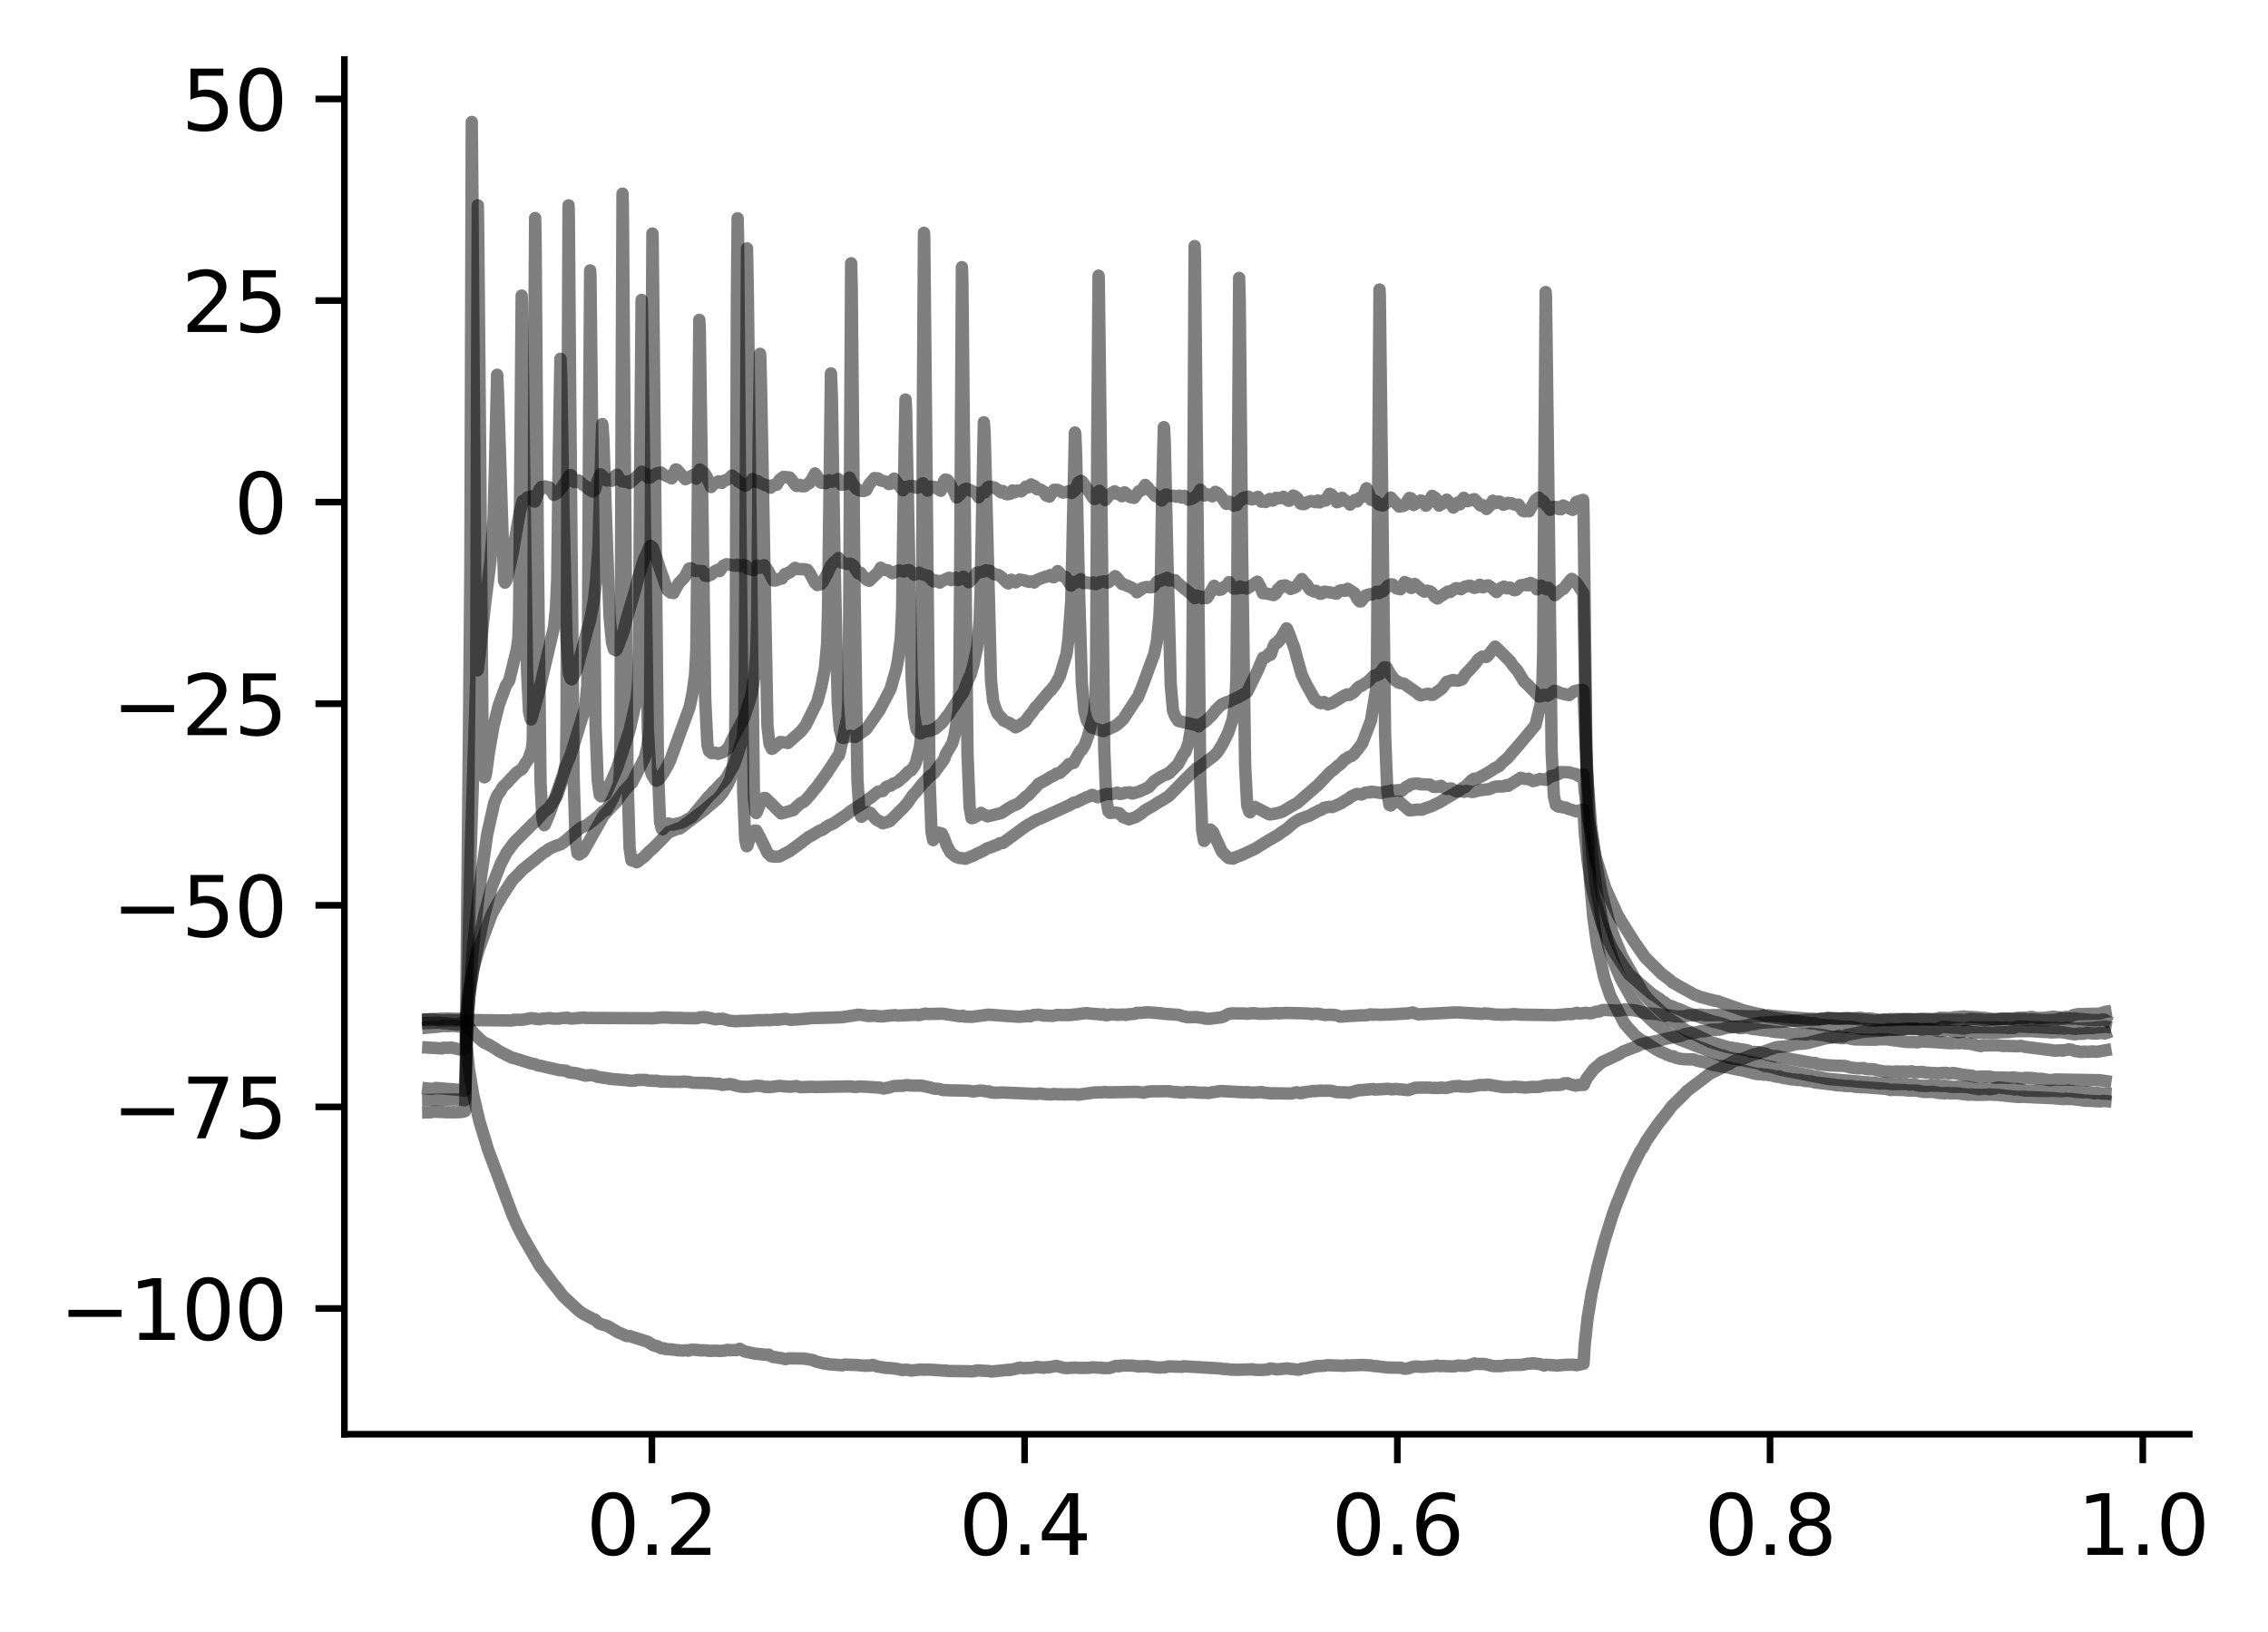 <?xml version="1.0" encoding="utf-8" standalone="no"?>
<!DOCTYPE svg PUBLIC "-//W3C//DTD SVG 1.1//EN"
  "http://www.w3.org/Graphics/SVG/1.1/DTD/svg11.dtd">
<svg xmlns:xlink="http://www.w3.org/1999/xlink" width="274.392pt" height="197.398pt" viewBox="0 0 274.392 197.398" xmlns="http://www.w3.org/2000/svg" version="1.1">
 <defs>
  <style type="text/css">*{stroke-linejoin: round; stroke-linecap: butt}</style>
 </defs>
 <g id="figure_1">
  <g id="patch_1">
   <path d="M 0 197.398 
L 274.392 197.398 
L 274.392 0 
L 0 0 
z
" style="fill: #ffffff"/>
  </g>
  <g id="axes_1">
   <g id="patch_2">
    <path d="M 41.667 173.52 
L 264.867 173.52 
L 264.867 7.2 
L 41.667 7.2 
z
" style="fill: #ffffff"/>
   </g>
   <g id="matplotlib.axis_1">
    <g id="xtick_1">
     <g id="line2d_1">
      <defs>
       <path id="md91d87917e" d="M 0 0 
L 0 3.5 
" style="stroke: #000000; stroke-width: 0.8"/>
      </defs>
      <g>
       <use xlink:href="#md91d87917e" x="78.868" y="173.52" style="stroke: #000000; stroke-width: 0.8"/>
      </g>
     </g>
     <g id="text_1">
      <!-- 0.2 -->
      <g transform="translate(70.917 188.118) scale(0.1 -0.1)">
       <defs>
        <path id="DejaVuSans-30" d="M 2034 4250 
Q 1547 4250 1301 3770 
Q 1056 3291 1056 2328 
Q 1056 1369 1301 889 
Q 1547 409 2034 409 
Q 2525 409 2770 889 
Q 3016 1369 3016 2328 
Q 3016 3291 2770 3770 
Q 2525 4250 2034 4250 
z
M 2034 4750 
Q 2819 4750 3233 4129 
Q 3647 3509 3647 2328 
Q 3647 1150 3233 529 
Q 2819 -91 2034 -91 
Q 1250 -91 836 529 
Q 422 1150 422 2328 
Q 422 3509 836 4129 
Q 1250 4750 2034 4750 
z
" transform="scale(0.016)"/>
        <path id="DejaVuSans-2e" d="M 684 794 
L 1344 794 
L 1344 0 
L 684 0 
L 684 794 
z
" transform="scale(0.016)"/>
        <path id="DejaVuSans-32" d="M 1228 531 
L 3431 531 
L 3431 0 
L 469 0 
L 469 531 
Q 828 903 1448 1529 
Q 2069 2156 2228 2338 
Q 2531 2678 2651 2914 
Q 2772 3150 2772 3378 
Q 2772 3750 2511 3984 
Q 2250 4219 1831 4219 
Q 1534 4219 1204 4116 
Q 875 4013 500 3803 
L 500 4441 
Q 881 4594 1212 4672 
Q 1544 4750 1819 4750 
Q 2544 4750 2975 4387 
Q 3406 4025 3406 3419 
Q 3406 3131 3298 2873 
Q 3191 2616 2906 2266 
Q 2828 2175 2409 1742 
Q 1991 1309 1228 531 
z
" transform="scale(0.016)"/>
       </defs>
       <use xlink:href="#DejaVuSans-30"/>
       <use xlink:href="#DejaVuSans-2e" x="63.623"/>
       <use xlink:href="#DejaVuSans-32" x="95.41"/>
      </g>
     </g>
    </g>
    <g id="xtick_2">
     <g id="line2d_2">
      <g>
       <use xlink:href="#md91d87917e" x="123.961" y="173.52" style="stroke: #000000; stroke-width: 0.8"/>
      </g>
     </g>
     <g id="text_2">
      <!-- 0.4 -->
      <g transform="translate(116.01 188.118) scale(0.1 -0.1)">
       <defs>
        <path id="DejaVuSans-34" d="M 2419 4116 
L 825 1625 
L 2419 1625 
L 2419 4116 
z
M 2253 4666 
L 3047 4666 
L 3047 1625 
L 3713 1625 
L 3713 1100 
L 3047 1100 
L 3047 0 
L 2419 0 
L 2419 1100 
L 313 1100 
L 313 1709 
L 2253 4666 
z
" transform="scale(0.016)"/>
       </defs>
       <use xlink:href="#DejaVuSans-30"/>
       <use xlink:href="#DejaVuSans-2e" x="63.623"/>
       <use xlink:href="#DejaVuSans-34" x="95.41"/>
      </g>
     </g>
    </g>
    <g id="xtick_3">
     <g id="line2d_3">
      <g>
       <use xlink:href="#md91d87917e" x="169.054" y="173.52" style="stroke: #000000; stroke-width: 0.8"/>
      </g>
     </g>
     <g id="text_3">
      <!-- 0.6 -->
      <g transform="translate(161.103 188.118) scale(0.1 -0.1)">
       <defs>
        <path id="DejaVuSans-36" d="M 2113 2584 
Q 1688 2584 1439 2293 
Q 1191 2003 1191 1497 
Q 1191 994 1439 701 
Q 1688 409 2113 409 
Q 2538 409 2786 701 
Q 3034 994 3034 1497 
Q 3034 2003 2786 2293 
Q 2538 2584 2113 2584 
z
M 3366 4563 
L 3366 3988 
Q 3128 4100 2886 4159 
Q 2644 4219 2406 4219 
Q 1781 4219 1451 3797 
Q 1122 3375 1075 2522 
Q 1259 2794 1537 2939 
Q 1816 3084 2150 3084 
Q 2853 3084 3261 2657 
Q 3669 2231 3669 1497 
Q 3669 778 3244 343 
Q 2819 -91 2113 -91 
Q 1303 -91 875 529 
Q 447 1150 447 2328 
Q 447 3434 972 4092 
Q 1497 4750 2381 4750 
Q 2619 4750 2861 4703 
Q 3103 4656 3366 4563 
z
" transform="scale(0.016)"/>
       </defs>
       <use xlink:href="#DejaVuSans-30"/>
       <use xlink:href="#DejaVuSans-2e" x="63.623"/>
       <use xlink:href="#DejaVuSans-36" x="95.41"/>
      </g>
     </g>
    </g>
    <g id="xtick_4">
     <g id="line2d_4">
      <g>
       <use xlink:href="#md91d87917e" x="214.147" y="173.52" style="stroke: #000000; stroke-width: 0.8"/>
      </g>
     </g>
     <g id="text_4">
      <!-- 0.8 -->
      <g transform="translate(206.196 188.118) scale(0.1 -0.1)">
       <defs>
        <path id="DejaVuSans-38" d="M 2034 2216 
Q 1584 2216 1326 1975 
Q 1069 1734 1069 1313 
Q 1069 891 1326 650 
Q 1584 409 2034 409 
Q 2484 409 2743 651 
Q 3003 894 3003 1313 
Q 3003 1734 2745 1975 
Q 2488 2216 2034 2216 
z
M 1403 2484 
Q 997 2584 770 2862 
Q 544 3141 544 3541 
Q 544 4100 942 4425 
Q 1341 4750 2034 4750 
Q 2731 4750 3128 4425 
Q 3525 4100 3525 3541 
Q 3525 3141 3298 2862 
Q 3072 2584 2669 2484 
Q 3125 2378 3379 2068 
Q 3634 1759 3634 1313 
Q 3634 634 3220 271 
Q 2806 -91 2034 -91 
Q 1263 -91 848 271 
Q 434 634 434 1313 
Q 434 1759 690 2068 
Q 947 2378 1403 2484 
z
M 1172 3481 
Q 1172 3119 1398 2916 
Q 1625 2713 2034 2713 
Q 2441 2713 2670 2916 
Q 2900 3119 2900 3481 
Q 2900 3844 2670 4047 
Q 2441 4250 2034 4250 
Q 1625 4250 1398 4047 
Q 1172 3844 1172 3481 
z
" transform="scale(0.016)"/>
       </defs>
       <use xlink:href="#DejaVuSans-30"/>
       <use xlink:href="#DejaVuSans-2e" x="63.623"/>
       <use xlink:href="#DejaVuSans-38" x="95.41"/>
      </g>
     </g>
    </g>
    <g id="xtick_5">
     <g id="line2d_5">
      <g>
       <use xlink:href="#md91d87917e" x="259.24" y="173.52" style="stroke: #000000; stroke-width: 0.8"/>
      </g>
     </g>
     <g id="text_5">
      <!-- 1.0 -->
      <g transform="translate(251.288 188.118) scale(0.1 -0.1)">
       <defs>
        <path id="DejaVuSans-31" d="M 794 531 
L 1825 531 
L 1825 4091 
L 703 3866 
L 703 4441 
L 1819 4666 
L 2450 4666 
L 2450 531 
L 3481 531 
L 3481 0 
L 794 0 
L 794 531 
z
" transform="scale(0.016)"/>
       </defs>
       <use xlink:href="#DejaVuSans-31"/>
       <use xlink:href="#DejaVuSans-2e" x="63.623"/>
       <use xlink:href="#DejaVuSans-30" x="95.41"/>
      </g>
     </g>
    </g>
   </g>
   <g id="matplotlib.axis_2">
    <g id="ytick_1">
     <g id="line2d_6">
      <defs>
       <path id="m5745faf4f1" d="M 0 0 
L -3.5 0 
" style="stroke: #000000; stroke-width: 0.8"/>
      </defs>
      <g>
       <use xlink:href="#m5745faf4f1" x="41.667" y="158.31" style="stroke: #000000; stroke-width: 0.8"/>
      </g>
     </g>
     <g id="text_6">
      <!-- −100 -->
      <g transform="translate(7.2 162.109) scale(0.1 -0.1)">
       <defs>
        <path id="DejaVuSans-2212" d="M 678 2272 
L 4684 2272 
L 4684 1741 
L 678 1741 
L 678 2272 
z
" transform="scale(0.016)"/>
       </defs>
       <use xlink:href="#DejaVuSans-2212"/>
       <use xlink:href="#DejaVuSans-31" x="83.789"/>
       <use xlink:href="#DejaVuSans-30" x="147.412"/>
       <use xlink:href="#DejaVuSans-30" x="211.035"/>
      </g>
     </g>
    </g>
    <g id="ytick_2">
     <g id="line2d_7">
      <g>
       <use xlink:href="#m5745faf4f1" x="41.667" y="133.92" style="stroke: #000000; stroke-width: 0.8"/>
      </g>
     </g>
     <g id="text_7">
      <!-- −75 -->
      <g transform="translate(13.562 137.72) scale(0.1 -0.1)">
       <defs>
        <path id="DejaVuSans-37" d="M 525 4666 
L 3525 4666 
L 3525 4397 
L 1831 0 
L 1172 0 
L 2766 4134 
L 525 4134 
L 525 4666 
z
" transform="scale(0.016)"/>
        <path id="DejaVuSans-35" d="M 691 4666 
L 3169 4666 
L 3169 4134 
L 1269 4134 
L 1269 2991 
Q 1406 3038 1543 3061 
Q 1681 3084 1819 3084 
Q 2600 3084 3056 2656 
Q 3513 2228 3513 1497 
Q 3513 744 3044 326 
Q 2575 -91 1722 -91 
Q 1428 -91 1123 -41 
Q 819 9 494 109 
L 494 744 
Q 775 591 1075 516 
Q 1375 441 1709 441 
Q 2250 441 2565 725 
Q 2881 1009 2881 1497 
Q 2881 1984 2565 2268 
Q 2250 2553 1709 2553 
Q 1456 2553 1204 2497 
Q 953 2441 691 2322 
L 691 4666 
z
" transform="scale(0.016)"/>
       </defs>
       <use xlink:href="#DejaVuSans-2212"/>
       <use xlink:href="#DejaVuSans-37" x="83.789"/>
       <use xlink:href="#DejaVuSans-35" x="147.412"/>
      </g>
     </g>
    </g>
    <g id="ytick_3">
     <g id="line2d_8">
      <g>
       <use xlink:href="#m5745faf4f1" x="41.667" y="109.531" style="stroke: #000000; stroke-width: 0.8"/>
      </g>
     </g>
     <g id="text_8">
      <!-- −50 -->
      <g transform="translate(13.562 113.33) scale(0.1 -0.1)">
       <use xlink:href="#DejaVuSans-2212"/>
       <use xlink:href="#DejaVuSans-35" x="83.789"/>
       <use xlink:href="#DejaVuSans-30" x="147.412"/>
      </g>
     </g>
    </g>
    <g id="ytick_4">
     <g id="line2d_9">
      <g>
       <use xlink:href="#m5745faf4f1" x="41.667" y="85.141" style="stroke: #000000; stroke-width: 0.8"/>
      </g>
     </g>
     <g id="text_9">
      <!-- −25 -->
      <g transform="translate(13.562 88.941) scale(0.1 -0.1)">
       <use xlink:href="#DejaVuSans-2212"/>
       <use xlink:href="#DejaVuSans-32" x="83.789"/>
       <use xlink:href="#DejaVuSans-35" x="147.412"/>
      </g>
     </g>
    </g>
    <g id="ytick_5">
     <g id="line2d_10">
      <g>
       <use xlink:href="#m5745faf4f1" x="41.667" y="60.752" style="stroke: #000000; stroke-width: 0.8"/>
      </g>
     </g>
     <g id="text_10">
      <!-- 0 -->
      <g transform="translate(28.305 64.551) scale(0.1 -0.1)">
       <use xlink:href="#DejaVuSans-30"/>
      </g>
     </g>
    </g>
    <g id="ytick_6">
     <g id="line2d_11">
      <g>
       <use xlink:href="#m5745faf4f1" x="41.667" y="36.362" style="stroke: #000000; stroke-width: 0.8"/>
      </g>
     </g>
     <g id="text_11">
      <!-- 25 -->
      <g transform="translate(21.942 40.162) scale(0.1 -0.1)">
       <use xlink:href="#DejaVuSans-32"/>
       <use xlink:href="#DejaVuSans-35" x="63.623"/>
      </g>
     </g>
    </g>
    <g id="ytick_7">
     <g id="line2d_12">
      <g>
       <use xlink:href="#m5745faf4f1" x="41.667" y="11.973" style="stroke: #000000; stroke-width: 0.8"/>
      </g>
     </g>
     <g id="text_12">
      <!-- 50 -->
      <g transform="translate(21.942 15.772) scale(0.1 -0.1)">
       <use xlink:href="#DejaVuSans-35"/>
       <use xlink:href="#DejaVuSans-30" x="63.623"/>
      </g>
     </g>
    </g>
   </g>
   <g id="line2d_13">
    <path d="M 51.813 124.32 
L 52.678 124.242 
L 52.85 124.243 
L 53.571 124.118 
L 53.923 124.157 
L 54.058 124.139 
L 54.266 124.159 
L 54.617 124.111 
L 54.816 124.127 
L 54.996 124.125 
L 55.24 124.157 
L 56.015 124.241 
L 56.304 124.363 
L 56.421 126.339 
L 56.737 129.346 
L 57.26 132.504 
L 58.008 135.683 
L 59.064 139.14 
L 62.049 147.119 
L 62.653 148.457 
L 63.23 149.575 
L 63.6 150.217 
L 65.35 153.239 
L 66.116 154.201 
L 66.964 155.356 
L 67.343 155.807 
L 68.136 156.829 
L 69.823 158.395 
L 69.985 158.533 
L 70.337 158.817 
L 71.022 159.202 
L 71.87 159.635 
L 71.969 159.639 
L 71.987 159.662 
L 72.402 160.067 
L 72.637 160.175 
L 73.006 160.295 
L 73.34 160.379 
L 73.565 160.467 
L 74.846 161.235 
L 75.035 161.295 
L 75.532 161.516 
L 75.811 161.646 
L 76.19 161.649 
L 78.336 162.327 
L 78.544 162.459 
L 79.013 162.748 
L 79.337 162.852 
L 79.536 162.869 
L 79.942 163.107 
L 80.374 163.138 
L 80.519 163.222 
L 80.78 163.231 
L 81.024 163.248 
L 81.222 163.264 
L 81.511 163.294 
L 81.926 163.357 
L 82.575 163.399 
L 82.828 163.385 
L 82.99 163.365 
L 83.269 163.419 
L 83.54 163.314 
L 83.811 163.289 
L 84.496 163.344 
L 84.676 163.371 
L 85.001 163.38 
L 85.154 163.36 
L 85.966 163.451 
L 86.155 163.422 
L 86.832 163.422 
L 87.03 163.454 
L 87.788 163.397 
L 87.995 163.31 
L 88.266 163.369 
L 88.509 163.345 
L 89.141 163.348 
L 89.483 163.185 
L 90.051 163.498 
L 90.385 163.571 
L 91.107 163.736 
L 91.359 163.779 
L 92.883 163.934 
L 93.01 163.89 
L 93.037 163.926 
L 93.244 164.059 
L 93.578 164.194 
L 93.794 164.183 
L 93.938 164.222 
L 94.146 164.278 
L 94.389 164.293 
L 95.03 164.439 
L 95.427 164.343 
L 97.302 164.368 
L 98.285 164.549 
L 98.457 164.595 
L 98.682 164.717 
L 99.764 164.986 
L 100.017 164.989 
L 100.297 165.07 
L 100.666 165.089 
L 100.928 165.113 
L 101.099 165.115 
L 101.893 165.193 
L 102.163 165.096 
L 103.48 165.147 
L 103.615 165.131 
L 103.624 165.138 
L 103.805 165.165 
L 104.725 165.246 
L 104.923 165.193 
L 105.094 165.24 
L 105.32 165.215 
L 105.572 165.132 
L 105.942 165.258 
L 106.086 165.323 
L 107.268 165.511 
L 107.62 165.51 
L 108.016 165.561 
L 108.305 165.572 
L 109.207 165.767 
L 109.459 165.72 
L 109.757 165.719 
L 110.244 165.829 
L 111.416 165.688 
L 111.759 165.727 
L 111.958 165.711 
L 112.445 165.71 
L 112.959 165.742 
L 114.221 165.831 
L 114.42 165.812 
L 114.69 165.872 
L 117.27 165.906 
L 117.459 165.929 
L 117.748 165.91 
L 118.298 165.79 
L 118.722 165.828 
L 118.965 165.84 
L 119.127 165.864 
L 119.317 165.856 
L 119.75 165.893 
L 119.912 165.944 
L 122.013 165.732 
L 122.085 165.712 
L 122.131 165.764 
L 122.257 165.739 
L 122.654 165.65 
L 122.915 165.586 
L 123.195 165.52 
L 123.42 165.463 
L 123.574 165.495 
L 123.88 165.544 
L 124.097 165.501 
L 124.529 165.504 
L 125.062 165.463 
L 125.449 165.367 
L 125.648 165.421 
L 125.81 165.442 
L 126.009 165.431 
L 126.153 165.481 
L 126.315 165.477 
L 126.595 165.41 
L 126.919 165.427 
L 127.1 165.368 
L 127.325 165.352 
L 127.794 165.254 
L 128.453 165.424 
L 128.651 165.493 
L 128.894 165.512 
L 129.111 165.528 
L 129.318 165.502 
L 129.95 165.462 
L 130.184 165.467 
L 130.428 165.493 
L 130.59 165.503 
L 131.681 165.495 
L 132.195 165.426 
L 132.935 165.475 
L 133.205 165.469 
L 133.485 165.527 
L 134.197 165.523 
L 135.009 165.259 
L 135.37 165.305 
L 135.532 165.225 
L 135.703 165.219 
L 137.038 165.22 
L 137.273 165.26 
L 137.588 165.298 
L 137.706 165.335 
L 137.742 165.291 
L 137.886 165.32 
L 138.851 165.287 
L 139.058 165.344 
L 139.924 165.437 
L 140.294 165.463 
L 140.718 165.422 
L 140.889 165.443 
L 141.367 165.32 
L 141.674 165.315 
L 141.854 165.332 
L 143.027 165.372 
L 143.162 165.3 
L 147.707 165.574 
L 147.942 165.628 
L 148.375 165.636 
L 148.645 165.668 
L 148.988 165.715 
L 149.276 165.713 
L 149.565 165.733 
L 151.45 165.674 
L 151.549 165.663 
L 151.576 165.69 
L 151.757 165.721 
L 152.487 165.756 
L 153.362 165.702 
L 153.605 165.583 
L 153.912 165.582 
L 154.318 165.66 
L 154.534 165.679 
L 155.445 165.585 
L 155.743 165.554 
L 156.095 165.623 
L 156.446 165.643 
L 156.645 165.676 
L 156.897 165.705 
L 157.195 165.71 
L 157.565 165.566 
L 157.925 165.552 
L 159.089 165.316 
L 159.341 165.276 
L 159.522 165.27 
L 160.126 165.254 
L 160.45 165.186 
L 160.757 165.18 
L 162.732 165.246 
L 162.876 165.186 
L 163.039 165.196 
L 163.246 165.202 
L 164.437 165.159 
L 164.626 165.151 
L 164.843 165.147 
L 165.771 165.196 
L 166.34 165.289 
L 166.574 165.295 
L 167.9 165.457 
L 168.107 165.458 
L 169.46 165.476 
L 169.911 165.602 
L 170.344 165.56 
L 170.894 165.387 
L 171.092 165.35 
L 171.273 165.331 
L 171.832 165.356 
L 171.967 165.378 
L 172.626 165.349 
L 172.851 165.31 
L 173.077 165.299 
L 173.347 165.289 
L 173.564 165.272 
L 173.834 165.212 
L 174.177 165.287 
L 174.556 165.256 
L 174.799 165.286 
L 175.052 165.3 
L 175.935 165.322 
L 176.35 165.21 
L 177.153 165.252 
L 177.46 165.244 
L 177.64 165.205 
L 178.064 165.086 
L 178.397 164.956 
L 178.614 165.02 
L 179.588 165.027 
L 180.598 165.269 
L 181.013 165.295 
L 181.347 165.267 
L 181.563 165.297 
L 181.743 165.262 
L 182.348 165.156 
L 182.438 165.203 
L 182.492 165.156 
L 183.899 165.138 
L 184.115 165.13 
L 184.837 164.996 
L 185.27 164.976 
L 185.423 164.93 
L 185.937 165.003 
L 186.316 165.044 
L 186.55 165.123 
L 186.803 165.209 
L 187.028 165.112 
L 187.164 165.124 
L 188.228 165.199 
L 188.399 165.225 
L 188.688 165.184 
L 189.445 165.121 
L 190.365 165.112 
L 190.753 165.167 
L 191.583 164.985 
L 191.727 162.67 
L 192.07 159.509 
L 192.575 156.424 
L 193.26 153.35 
L 194.072 150.277 
L 195.082 147.038 
L 195.56 145.707 
L 196.777 142.698 
L 197.012 142.142 
L 197.995 140.153 
L 198.446 139.288 
L 198.798 138.772 
L 199.212 137.979 
L 199.618 137.396 
L 200.466 136.17 
L 200.764 135.769 
L 201.792 134.478 
L 202.225 133.879 
L 203.713 132.422 
L 204.127 131.981 
L 204.66 131.572 
L 206.463 130.21 
L 206.788 129.943 
L 207.636 129.512 
L 207.834 129.421 
L 209.007 128.794 
L 209.241 128.736 
L 209.521 128.515 
L 209.809 128.377 
L 210.017 128.267 
L 210.242 128.286 
L 210.44 128.194 
L 210.702 128.137 
L 211.018 128.033 
L 211.532 127.825 
L 212.055 127.597 
L 212.316 127.556 
L 212.587 127.496 
L 212.975 127.331 
L 213.498 127.204 
L 213.777 127.095 
L 214.796 126.731 
L 215.13 126.68 
L 215.428 126.647 
L 216.203 126.587 
L 216.465 126.537 
L 216.618 126.512 
L 217.259 126.32 
L 217.962 126.285 
L 218.16 126.264 
L 218.305 126.256 
L 218.927 126.147 
L 219.161 126.063 
L 221.001 125.602 
L 222.201 125.424 
L 222.435 125.328 
L 222.769 125.422 
L 223.057 125.404 
L 223.328 125.242 
L 225.294 124.861 
L 225.61 124.816 
L 230.471 124.491 
L 230.895 124.458 
L 231.147 124.506 
L 232.211 124.509 
L 232.599 124.52 
L 233.041 124.498 
L 233.429 124.477 
L 234.313 124.54 
L 234.538 124.448 
L 234.7 124.349 
L 234.89 124.283 
L 235.124 124.226 
L 235.665 124.293 
L 235.801 124.266 
L 235.981 124.311 
L 236.892 124.373 
L 237.613 124.458 
L 238.2 124.341 
L 238.407 124.279 
L 238.696 124.297 
L 238.867 124.301 
L 239.327 124.285 
L 241.482 124.302 
L 241.708 124.292 
L 242.015 124.317 
L 242.276 124.327 
L 242.583 124.336 
L 242.763 124.308 
L 242.934 124.391 
L 243.079 124.386 
L 243.539 124.35 
L 243.629 124.378 
L 243.674 124.324 
L 244.071 124.184 
L 244.549 124.191 
L 245.442 124.25 
L 246.019 124.264 
L 246.199 124.274 
L 246.56 124.276 
L 246.821 124.309 
L 247.877 124.346 
L 248.12 124.379 
L 248.824 124.382 
L 249.022 124.421 
L 249.175 124.409 
L 249.545 124.387 
L 249.743 124.449 
L 250.041 124.344 
L 250.6 124.422 
L 250.88 124.446 
L 251.069 124.494 
L 251.259 124.434 
L 253.053 124.379 
L 253.216 124.395 
L 253.432 124.337 
L 253.667 124.303 
L 254.397 124.259 
L 254.659 124.184 
L 254.722 124.196 
L 254.722 124.196 
" clip-path="url(#p1e2396f301)" style="fill: none; stroke: #000000; stroke-opacity: 0.5; stroke-width: 1.5; stroke-linecap: square"/>
   </g>
   <g id="line2d_14">
    <path d="M 51.813 123.328 
L 52.209 123.294 
L 52.399 123.296 
L 52.669 123.298 
L 53.003 123.29 
L 53.544 123.241 
L 53.734 123.264 
L 53.968 123.227 
L 54.185 123.233 
L 55.177 123.274 
L 55.384 123.261 
L 55.646 123.252 
L 55.772 123.224 
L 56.331 123.363 
L 56.656 124.184 
L 57.359 125.056 
L 57.585 125.255 
L 58.153 125.81 
L 58.504 126.103 
L 58.892 126.288 
L 59.091 126.371 
L 59.677 126.725 
L 59.893 126.846 
L 60.326 127.147 
L 60.651 127.323 
L 61.968 127.987 
L 62.148 128.002 
L 64.312 128.684 
L 64.673 128.735 
L 64.935 128.852 
L 65.142 128.912 
L 65.377 128.948 
L 67.433 129.421 
L 67.568 129.462 
L 68.145 129.51 
L 68.344 129.543 
L 68.488 129.551 
L 68.867 129.747 
L 69.706 129.847 
L 70.851 130.143 
L 70.968 130.119 
L 71.527 130.067 
L 71.996 130.167 
L 72.285 130.294 
L 72.591 130.331 
L 73.196 130.418 
L 73.493 130.459 
L 73.8 130.532 
L 73.998 130.532 
L 74.188 130.575 
L 74.35 130.569 
L 74.585 130.587 
L 74.918 130.617 
L 75.162 130.646 
L 75.369 130.655 
L 75.802 130.688 
L 76.28 130.763 
L 76.857 130.734 
L 76.984 130.684 
L 77.173 130.656 
L 77.912 130.661 
L 78.129 130.666 
L 78.463 130.745 
L 78.616 130.745 
L 79.256 130.773 
L 79.419 130.747 
L 79.554 130.8 
L 79.734 130.815 
L 80.041 130.87 
L 80.194 130.854 
L 80.528 130.856 
L 81.439 130.884 
L 81.637 130.889 
L 82.016 130.881 
L 82.341 130.9 
L 82.692 130.856 
L 83.333 130.899 
L 83.847 130.999 
L 85.1 131.021 
L 85.371 131.042 
L 85.578 131.027 
L 86.814 131.146 
L 86.994 131.118 
L 87.346 131.261 
L 88.356 131.158 
L 88.545 131.209 
L 88.789 131.241 
L 88.879 131.307 
L 89.276 131.4 
L 89.51 131.452 
L 89.745 131.478 
L 90.205 131.494 
L 90.439 131.491 
L 90.98 131.442 
L 91.224 131.387 
L 91.576 131.359 
L 92.072 131.393 
L 92.649 131.522 
L 92.838 131.484 
L 93.109 131.539 
L 93.289 131.508 
L 94.272 131.376 
L 95.129 131.455 
L 95.616 131.485 
L 96.337 131.396 
L 96.851 131.539 
L 98.267 131.487 
L 98.43 131.501 
L 98.601 131.518 
L 102.858 131.442 
L 103.525 131.523 
L 103.877 131.46 
L 104.175 131.458 
L 104.4 131.465 
L 106.465 131.591 
L 106.916 131.7 
L 107.205 131.63 
L 107.547 131.579 
L 107.71 131.531 
L 108.016 131.423 
L 108.323 131.388 
L 109.333 131.362 
L 109.649 131.283 
L 109.793 131.287 
L 110.118 131.338 
L 111.173 131.349 
L 111.371 131.339 
L 111.597 131.371 
L 112.381 131.535 
L 113.076 131.722 
L 113.518 131.732 
L 113.824 131.809 
L 114.14 131.894 
L 114.573 131.895 
L 114.871 131.918 
L 116.972 131.954 
L 117.206 131.978 
L 117.468 132.016 
L 117.729 132.056 
L 117.874 132.046 
L 118.37 131.974 
L 118.577 131.95 
L 119.019 131.969 
L 119.272 132.05 
L 119.596 132.034 
L 119.858 132.178 
L 119.975 132.143 
L 120.327 132.216 
L 120.48 132.199 
L 120.805 132.202 
L 121.157 132.174 
L 121.797 132.197 
L 125.359 132.356 
L 125.837 132.293 
L 126.234 132.354 
L 126.604 132.393 
L 127.244 132.421 
L 127.479 132.355 
L 127.758 132.385 
L 128.137 132.403 
L 128.317 132.388 
L 128.759 132.424 
L 128.949 132.403 
L 130.175 132.402 
L 130.419 132.452 
L 132.303 132.187 
L 132.484 132.165 
L 132.646 132.175 
L 133.025 132.155 
L 133.296 132.171 
L 133.44 132.147 
L 133.674 132.108 
L 134.062 132.163 
L 137.525 132.101 
L 138.391 132.198 
L 138.761 132.096 
L 139.113 132.054 
L 139.338 132.037 
L 141.457 132.021 
L 141.674 132.074 
L 142.206 132.129 
L 142.404 132.128 
L 142.54 132.139 
L 142.792 132.197 
L 143.018 132.177 
L 143.252 132.199 
L 143.496 132.116 
L 144.569 132.139 
L 144.803 132.185 
L 145.561 132.209 
L 145.741 132.193 
L 146.183 132.246 
L 146.562 132.171 
L 146.923 132.123 
L 147.626 131.997 
L 150.368 132.147 
L 150.557 132.158 
L 150.873 132.124 
L 151.441 132.2 
L 151.585 132.191 
L 151.784 132.182 
L 152.667 132.127 
L 152.803 132.183 
L 153.786 132.291 
L 153.948 132.271 
L 156.221 132.306 
L 156.897 132.149 
L 157.096 132.23 
L 157.294 132.262 
L 157.501 132.257 
L 157.583 132.161 
L 157.673 132.145 
L 157.709 132.173 
L 157.907 132.132 
L 158.602 132.05 
L 158.818 131.985 
L 158.998 132.021 
L 159.855 131.946 
L 160.063 131.98 
L 160.324 131.959 
L 160.865 131.959 
L 161.19 132.005 
L 161.713 132.138 
L 161.93 132.144 
L 162.967 132.168 
L 163.165 132.225 
L 164.491 131.881 
L 164.662 131.898 
L 166.141 131.763 
L 166.367 131.829 
L 167.963 131.727 
L 168.378 131.809 
L 168.766 131.753 
L 168.955 131.756 
L 170.38 131.892 
L 170.993 131.682 
L 171.246 131.6 
L 171.742 131.59 
L 172.995 131.591 
L 173.212 131.627 
L 173.645 131.62 
L 173.897 131.639 
L 174.357 131.585 
L 174.907 131.643 
L 175.818 131.436 
L 176.017 131.417 
L 176.386 131.406 
L 176.549 131.39 
L 176.558 131.401 
L 176.738 131.461 
L 177.559 131.479 
L 177.757 131.478 
L 178.055 131.447 
L 178.199 131.408 
L 178.83 131.308 
L 179.083 131.27 
L 179.435 131.273 
L 179.687 131.282 
L 179.867 131.237 
L 180.102 131.237 
L 181.698 131.501 
L 181.924 131.531 
L 182.898 131.526 
L 183.051 131.485 
L 183.385 131.467 
L 183.673 131.534 
L 183.863 131.509 
L 184.584 131.59 
L 184.765 131.55 
L 184.954 131.554 
L 185.089 131.526 
L 185.522 131.492 
L 185.694 131.524 
L 185.946 131.511 
L 186.253 131.489 
L 187.145 131.292 
L 187.272 131.348 
L 187.452 131.327 
L 187.822 131.265 
L 188.038 131.274 
L 188.273 131.284 
L 188.868 131.246 
L 189.238 131.067 
L 189.653 131.051 
L 189.797 131.137 
L 190.627 131.348 
L 190.906 131.264 
L 191.61 131.26 
L 191.925 130.539 
L 192.8 129.386 
L 193.125 129.105 
L 193.801 128.514 
L 194.189 128.345 
L 194.433 128.227 
L 195.542 127.705 
L 195.803 127.58 
L 196.372 127.224 
L 197.58 126.764 
L 197.76 126.696 
L 198.022 126.609 
L 198.437 126.36 
L 200.773 125.876 
L 201.819 125.608 
L 201.963 125.602 
L 202.152 125.55 
L 203.289 125.338 
L 203.46 125.303 
L 203.758 125.139 
L 204.903 124.917 
L 205.101 124.927 
L 205.805 124.764 
L 206.121 124.772 
L 206.337 124.753 
L 206.617 124.701 
L 206.905 124.599 
L 207.338 124.577 
L 207.555 124.601 
L 207.789 124.568 
L 208.078 124.572 
L 208.222 124.524 
L 208.456 124.463 
L 208.898 124.347 
L 209.187 124.31 
L 209.412 124.293 
L 209.827 124.224 
L 210.026 124.238 
L 211.396 124.072 
L 211.775 123.934 
L 212.334 123.908 
L 212.452 123.844 
L 213.029 123.739 
L 215.004 123.618 
L 215.175 123.625 
L 218.828 123.371 
L 219.062 123.402 
L 220 123.33 
L 220.307 123.22 
L 220.677 123.231 
L 221.182 123.153 
L 221.948 123.251 
L 222.093 123.24 
L 224.708 123.186 
L 224.87 123.155 
L 225.15 123.136 
L 225.529 123.241 
L 225.844 123.236 
L 226.241 123.22 
L 227.314 123.391 
L 227.531 123.393 
L 227.774 123.35 
L 228.09 123.362 
L 228.757 123.292 
L 229.001 123.311 
L 230.877 123.294 
L 231.652 123.327 
L 231.941 123.302 
L 232.094 123.301 
L 232.446 123.261 
L 233.754 123.297 
L 233.934 123.316 
L 234.295 123.242 
L 234.457 123.237 
L 234.682 123.139 
L 235.999 123.17 
L 236.225 123.137 
L 236.468 123.066 
L 236.667 123.071 
L 237.46 122.998 
L 237.659 122.976 
L 237.794 122.99 
L 237.929 123.03 
L 239.047 123.072 
L 239.264 123.092 
L 239.76 123.145 
L 240.021 123.152 
L 241.266 123.317 
L 241.987 123.292 
L 242.303 123.279 
L 243.692 123.311 
L 243.89 123.293 
L 244.071 123.254 
L 244.774 123.315 
L 244.964 123.294 
L 245.27 123.391 
L 245.451 123.352 
L 245.622 123.337 
L 245.838 123.323 
L 246.091 123.35 
L 246.343 123.38 
L 246.632 123.385 
L 246.885 123.405 
L 247.471 123.438 
L 248.878 123.367 
L 249.175 123.238 
L 249.374 123.205 
L 249.563 123.255 
L 250.249 123.212 
L 250.79 123.245 
L 251.096 123.204 
L 251.322 123.253 
L 251.556 123.297 
L 251.728 123.289 
L 252.62 123.371 
L 253.035 123.41 
L 254.036 123.417 
L 254.253 123.366 
L 254.379 123.347 
L 254.586 123.362 
L 254.722 123.436 
L 254.722 123.436 
" clip-path="url(#p1e2396f301)" style="fill: none; stroke: #000000; stroke-opacity: 0.5; stroke-width: 1.5; stroke-linecap: square"/>
   </g>
   <g id="line2d_15">
    <path d="M 51.813 123.347 
L 52.083 123.352 
L 52.282 123.343 
L 52.534 123.337 
L 52.814 123.401 
L 52.994 123.388 
L 53.229 123.445 
L 53.833 123.461 
L 54.022 123.456 
L 54.266 123.433 
L 54.536 123.435 
L 55.573 123.45 
L 56.051 123.437 
L 56.439 123.409 
L 61.859 123.468 
L 62.04 123.443 
L 62.157 123.373 
L 62.265 123.426 
L 62.382 123.376 
L 62.689 123.379 
L 62.851 123.401 
L 63.347 123.361 
L 64.204 123.191 
L 64.348 123.189 
L 65.259 123.319 
L 65.584 123.253 
L 66.486 123.172 
L 66.693 123.209 
L 67.072 123.25 
L 67.658 123.235 
L 67.947 123.183 
L 68.136 123.161 
L 68.335 123.172 
L 68.551 123.122 
L 69.092 123.248 
L 70.481 123.121 
L 70.67 123.119 
L 70.887 123.157 
L 78.652 123.198 
L 78.868 123.21 
L 80.185 123.091 
L 80.329 123.103 
L 80.573 123.094 
L 81.403 123.153 
L 82.07 123.15 
L 82.458 123.156 
L 82.701 123.179 
L 84.307 123.199 
L 84.676 123.084 
L 85.082 123.059 
L 85.56 123.101 
L 85.695 123.133 
L 86.516 123.323 
L 87.021 123.264 
L 87.283 123.295 
L 87.445 123.254 
L 88.275 123.505 
L 88.509 123.509 
L 88.906 123.553 
L 89.086 123.556 
L 89.222 123.534 
L 89.934 123.511 
L 90.151 123.499 
L 90.412 123.513 
L 91.81 123.424 
L 91.981 123.439 
L 92.514 123.438 
L 92.703 123.395 
L 93.064 123.431 
L 93.947 123.348 
L 94.092 123.395 
L 94.11 123.37 
L 94.245 123.354 
L 94.967 123.276 
L 95.138 123.278 
L 95.39 123.343 
L 95.733 123.402 
L 95.886 123.366 
L 96.04 123.359 
L 96.31 123.344 
L 96.527 123.337 
L 98.015 123.205 
L 98.24 123.172 
L 98.899 123.159 
L 99.106 123.162 
L 101.803 123.078 
L 101.974 123.06 
L 103.814 122.769 
L 104.156 122.79 
L 104.418 122.816 
L 104.671 122.853 
L 104.833 122.902 
L 105.158 122.918 
L 105.681 122.902 
L 105.888 122.904 
L 106.195 122.939 
L 106.7 122.974 
L 106.889 122.961 
L 107.295 122.904 
L 108.287 122.815 
L 108.576 122.877 
L 110.911 122.77 
L 111.155 122.824 
L 111.958 122.633 
L 112.129 122.681 
L 113.572 122.659 
L 113.761 122.645 
L 114.05 122.647 
L 116.196 122.968 
L 116.458 122.884 
L 116.683 123 
L 117.585 123.026 
L 119.443 122.783 
L 119.578 122.761 
L 123.222 123.018 
L 123.537 123.001 
L 123.898 122.973 
L 124.061 122.963 
L 124.313 122.909 
L 124.448 122.947 
L 124.647 122.97 
L 124.971 122.817 
L 125.666 122.763 
L 126.315 122.878 
L 126.468 122.871 
L 127.343 122.911 
L 127.497 122.889 
L 127.929 122.787 
L 128.056 122.801 
L 128.768 122.813 
L 129.12 122.804 
L 129.427 122.806 
L 130.094 122.728 
L 130.337 122.725 
L 130.725 122.636 
L 131.023 122.626 
L 131.474 122.563 
L 131.789 122.628 
L 132.989 122.713 
L 133.205 122.76 
L 133.521 122.711 
L 133.728 122.824 
L 133.891 122.835 
L 134.45 122.736 
L 134.91 122.76 
L 135.099 122.774 
L 135.289 122.775 
L 136.001 122.747 
L 136.236 122.794 
L 136.434 122.728 
L 137.318 122.66 
L 137.507 122.55 
L 137.832 122.541 
L 138.129 122.547 
L 138.535 122.475 
L 138.743 122.496 
L 138.887 122.467 
L 139.266 122.504 
L 140.285 122.586 
L 140.474 122.607 
L 140.718 122.645 
L 142.251 122.761 
L 142.467 122.767 
L 142.648 122.795 
L 143.081 122.947 
L 143.27 122.99 
L 143.505 123.031 
L 143.712 123.082 
L 144.524 123.054 
L 144.713 123.048 
L 144.948 123.087 
L 145.66 123.18 
L 145.777 123.241 
L 146.039 123.246 
L 146.237 123.268 
L 147.761 123.084 
L 148.095 122.96 
L 148.672 122.654 
L 149.051 122.607 
L 150.269 122.619 
L 150.467 122.613 
L 150.638 122.635 
L 150.9 122.658 
L 151.125 122.626 
L 151.621 122.583 
L 152.343 122.654 
L 153.389 122.64 
L 154.498 122.561 
L 154.661 122.61 
L 154.958 122.591 
L 155.454 122.552 
L 157.465 122.595 
L 157.763 122.609 
L 158.412 122.633 
L 158.71 122.704 
L 158.953 122.645 
L 159.549 122.649 
L 159.693 122.695 
L 160.252 122.795 
L 160.847 122.777 
L 161.334 122.784 
L 161.758 122.854 
L 162.128 123.002 
L 162.408 122.995 
L 162.606 122.965 
L 164.725 122.841 
L 164.879 122.85 
L 165.095 122.836 
L 165.456 122.816 
L 165.808 122.718 
L 166.087 122.779 
L 166.24 122.742 
L 167.115 122.781 
L 167.458 122.757 
L 168.098 122.741 
L 170.353 122.608 
L 170.921 122.5 
L 171.435 122.688 
L 171.643 122.723 
L 176.035 122.49 
L 176.449 122.494 
L 179.245 122.664 
L 179.606 122.609 
L 180.201 122.647 
L 180.508 122.692 
L 180.869 122.747 
L 181.473 122.754 
L 181.617 122.775 
L 182.248 122.756 
L 182.546 122.761 
L 182.979 122.702 
L 183.231 122.694 
L 183.872 122.757 
L 188.237 122.826 
L 188.408 122.79 
L 188.57 122.797 
L 189.878 122.675 
L 190.113 122.714 
L 190.78 122.532 
L 191.078 122.624 
L 191.348 122.605 
L 191.52 122.577 
L 191.862 122.538 
L 192.43 122.608 
L 192.62 122.558 
L 192.899 122.476 
L 193.161 122.387 
L 193.422 122.393 
L 193.567 122.34 
L 193.828 122.214 
L 193.982 122.201 
L 194.297 122.198 
L 195.677 122.277 
L 195.83 122.27 
L 196.074 122.239 
L 196.597 122.113 
L 196.741 122.145 
L 197.12 122.205 
L 197.517 122.211 
L 198.175 122.318 
L 198.446 122.41 
L 198.644 122.451 
L 198.788 122.501 
L 199.077 122.591 
L 200.34 122.673 
L 200.619 122.709 
L 201.413 122.919 
L 201.53 122.866 
L 201.701 122.844 
L 202.026 122.839 
L 202.585 122.949 
L 202.748 122.972 
L 203.586 122.973 
L 203.758 122.944 
L 203.965 122.941 
L 204.209 122.853 
L 204.425 122.837 
L 204.75 122.85 
L 205.724 122.75 
L 206.292 122.832 
L 208.24 122.812 
L 208.411 122.842 
L 208.646 122.881 
L 208.853 122.869 
L 211.911 122.99 
L 212.109 122.972 
L 212.542 122.985 
L 212.749 122.988 
L 213.056 122.947 
L 213.173 122.912 
L 213.372 122.849 
L 213.669 122.931 
L 213.877 122.829 
L 214.237 122.882 
L 218.954 123.269 
L 219.279 123.253 
L 219.874 123.312 
L 220.108 123.344 
L 220.983 123.216 
L 221.227 123.213 
L 221.912 123.194 
L 222.264 123.214 
L 222.471 123.241 
L 223.301 123.201 
L 223.544 123.191 
L 223.968 123.255 
L 224.158 123.25 
L 224.311 123.266 
L 224.573 123.264 
L 224.744 123.309 
L 225.024 123.344 
L 225.276 123.352 
L 226.836 123.512 
L 227.206 123.46 
L 227.386 123.456 
L 228.036 123.406 
L 228.55 123.417 
L 228.676 123.438 
L 229.082 123.42 
L 229.506 123.383 
L 229.821 123.355 
L 230.038 123.365 
L 230.363 123.335 
L 237.28 123.383 
L 237.577 123.45 
L 238.308 123.284 
L 238.615 123.287 
L 239.85 123.359 
L 240.076 123.443 
L 240.436 123.386 
L 241.789 123.304 
L 242.078 123.25 
L 243.43 123.232 
L 244.089 123.158 
L 244.54 123.138 
L 244.783 123.129 
L 245.135 123.126 
L 245.586 123.056 
L 245.82 123.037 
L 246.316 123.141 
L 246.497 123.177 
L 247.137 123.145 
L 247.308 123.147 
L 247.624 123.109 
L 247.886 123.073 
L 248.12 123.051 
L 248.526 123 
L 248.715 123.062 
L 249.545 123.106 
L 249.969 123.026 
L 250.203 123.054 
L 250.465 122.989 
L 250.681 122.912 
L 250.826 122.816 
L 251.394 122.699 
L 253.874 122.647 
L 254.136 122.613 
L 254.415 122.521 
L 254.686 122.429 
L 254.722 122.423 
L 254.722 122.423 
" clip-path="url(#p1e2396f301)" style="fill: none; stroke: #000000; stroke-opacity: 0.5; stroke-width: 1.5; stroke-linecap: square"/>
   </g>
   <g id="line2d_16">
    <path d="M 51.813 123.77 
L 52.985 123.725 
L 53.165 123.732 
L 53.418 123.755 
L 53.679 123.796 
L 54.013 123.786 
L 54.221 123.825 
L 54.437 123.867 
L 55.33 123.945 
L 55.646 123.844 
L 56.286 123.786 
L 56.34 123.335 
L 56.656 120.282 
L 57.251 117.268 
L 57.909 114.902 
L 59.496 110.6 
L 60.164 109.375 
L 60.362 109.068 
L 60.705 108.463 
L 61.986 106.487 
L 62.887 105.585 
L 63.212 105.227 
L 65.837 103.106 
L 65.999 103.046 
L 66.351 102.767 
L 66.63 102.61 
L 67.198 102.355 
L 67.568 102.241 
L 67.812 102.149 
L 67.983 102.059 
L 68.443 101.696 
L 70.156 100.227 
L 70.535 100.02 
L 70.968 99.858 
L 71.121 99.743 
L 71.536 99.413 
L 71.645 99.364 
L 71.978 99.066 
L 72.447 98.682 
L 72.655 98.477 
L 72.871 98.249 
L 73.259 97.999 
L 73.376 97.994 
L 73.394 97.969 
L 74.143 96.605 
L 74.873 94.881 
L 75.008 93.422 
L 75.072 89.162 
L 75.171 57.688 
L 75.315 23.428 
L 75.351 24.691 
L 75.495 43.821 
L 75.928 94.538 
L 76.172 102.618 
L 76.388 104.086 
L 76.469 104.124 
L 76.515 104.063 
L 76.668 104.058 
L 76.875 104.193 
L 77.011 104.323 
L 77.047 104.279 
L 77.191 104.238 
L 77.326 104.107 
L 77.921 103.678 
L 78.499 103.074 
L 79.103 102.548 
L 79.626 102.007 
L 79.797 101.844 
L 80.925 100.656 
L 81.069 100.635 
L 81.43 100.488 
L 81.547 100.445 
L 82.07 100.227 
L 82.241 100.245 
L 85.317 97.923 
L 85.542 97.701 
L 86.859 96.61 
L 87.22 96.168 
L 87.391 95.968 
L 88.004 94.971 
L 88.338 94.292 
L 88.663 92.82 
L 88.924 90.555 
L 88.996 84.219 
L 89.15 36.697 
L 89.24 26.413 
L 89.294 28.737 
L 89.51 56.37 
L 89.916 95.694 
L 90.151 101.515 
L 90.34 102.381 
L 90.421 102.327 
L 90.43 102.307 
L 90.764 101.206 
L 91.007 100.652 
L 91.287 100.492 
L 91.512 100.499 
L 92.008 101.434 
L 92.865 103.195 
L 93.298 103.6 
L 93.569 103.619 
L 93.794 103.653 
L 94.29 103.623 
L 95.508 102.999 
L 96.888 101.989 
L 97.014 101.898 
L 97.239 101.707 
L 97.564 101.478 
L 97.744 101.318 
L 98.222 101.067 
L 98.727 100.763 
L 99.043 100.556 
L 99.44 100.425 
L 99.701 100.249 
L 99.909 100.102 
L 100.161 99.917 
L 100.856 99.607 
L 102.407 98.554 
L 102.632 98.37 
L 103.137 97.991 
L 103.399 97.829 
L 104.806 96.934 
L 104.878 96.84 
L 105.131 96.611 
L 105.356 96.522 
L 105.618 96.271 
L 106.231 95.784 
L 106.79 95.708 
L 107.223 95.213 
L 107.367 95.151 
L 107.629 95.058 
L 107.791 95.038 
L 108.08 94.789 
L 108.098 94.803 
L 108.206 94.761 
L 108.431 94.684 
L 108.738 94.496 
L 108.963 94.267 
L 109.36 93.947 
L 109.892 93.375 
L 110.217 93.223 
L 110.605 92.714 
L 110.812 92.251 
L 111.299 90.37 
L 111.453 88.759 
L 111.525 83.758 
L 111.651 50.074 
L 111.786 28.166 
L 111.822 29.038 
L 111.94 40.972 
L 112.454 94.206 
L 112.697 100.662 
L 112.896 101.646 
L 112.995 101.493 
L 113.437 100.72 
L 113.942 100.845 
L 114.185 101.326 
L 114.546 102.307 
L 115.006 103.144 
L 115.511 103.57 
L 115.818 103.723 
L 116.115 103.815 
L 116.268 103.807 
L 116.476 103.845 
L 116.783 103.904 
L 117.847 103.488 
L 118.09 103.341 
L 118.893 102.971 
L 119.055 102.878 
L 119.371 102.67 
L 119.894 102.491 
L 120.065 102.445 
L 120.201 102.351 
L 120.399 102.299 
L 120.661 102.205 
L 120.949 102.019 
L 121.337 101.994 
L 124.051 99.999 
L 124.304 99.843 
L 125.503 99.162 
L 125.738 99.09 
L 129.544 97.341 
L 129.652 97.255 
L 129.887 97.116 
L 130.166 97.079 
L 131.51 96.434 
L 131.789 96.357 
L 131.889 96.293 
L 132.159 96.168 
L 132.285 96.244 
L 132.809 96.458 
L 133.043 96.327 
L 133.909 96.059 
L 134.468 96.084 
L 134.757 96.006 
L 135.009 95.952 
L 135.153 95.89 
L 135.171 95.906 
L 135.487 96.061 
L 135.857 96.011 
L 136.046 95.92 
L 136.714 95.855 
L 136.921 96.005 
L 137.047 96.002 
L 137.76 95.793 
L 138.139 95.629 
L 138.923 95.264 
L 139.022 95.199 
L 139.618 94.524 
L 140.321 94.081 
L 140.411 94 
L 140.61 93.918 
L 140.925 93.749 
L 141.205 93.688 
L 141.304 93.635 
L 141.412 93.479 
L 141.475 93.523 
L 141.575 93.44 
L 141.872 93.094 
L 141.98 93.036 
L 142.188 92.781 
L 142.476 92.531 
L 142.666 92.182 
L 143.216 91.172 
L 143.405 90.995 
L 143.802 89.847 
L 144.145 87.781 
L 144.226 85.321 
L 144.316 71.735 
L 144.533 29.775 
L 144.578 31.213 
L 144.731 47.26 
L 145.209 94.241 
L 145.453 100.523 
L 145.669 101.739 
L 145.777 101.627 
L 146.427 100.367 
L 146.742 100.649 
L 147.833 103.049 
L 148.618 103.804 
L 149.195 103.877 
L 149.394 103.759 
L 149.655 103.658 
L 150.314 103.406 
L 150.494 103.316 
L 151.82 102.704 
L 153.398 101.723 
L 154.706 100.967 
L 154.85 100.842 
L 155.166 100.611 
L 155.355 100.504 
L 155.653 100.305 
L 155.788 100.183 
L 156.509 99.555 
L 156.735 99.408 
L 157.186 99.13 
L 157.375 99.057 
L 158.448 98.674 
L 158.593 98.597 
L 158.845 98.434 
L 159.026 98.36 
L 159.585 98.05 
L 159.783 97.999 
L 159.927 97.928 
L 160.189 97.732 
L 160.883 97.604 
L 161.208 97.644 
L 162.083 97.257 
L 162.227 97.186 
L 162.651 96.91 
L 163.147 96.633 
L 163.472 96.366 
L 163.896 96.174 
L 164.13 96.061 
L 164.283 96.065 
L 164.446 96.084 
L 164.761 96.121 
L 165.167 95.9 
L 165.555 95.854 
L 165.744 95.878 
L 165.889 95.781 
L 166.096 95.81 
L 166.709 95.882 
L 166.953 95.923 
L 167.115 95.945 
L 167.647 95.771 
L 167.81 95.777 
L 168.026 95.757 
L 168.369 95.642 
L 168.513 95.699 
L 168.675 95.646 
L 169.271 95.591 
L 169.514 95.688 
L 169.658 95.633 
L 170.046 95.265 
L 170.191 95.17 
L 170.326 95.158 
L 170.479 95.017 
L 170.723 94.878 
L 170.912 94.856 
L 171.11 94.822 
L 171.273 94.799 
L 171.742 94.827 
L 171.859 94.894 
L 172.274 94.899 
L 172.95 94.918 
L 173.428 95.199 
L 173.744 95.209 
L 173.942 95.164 
L 174.15 95.159 
L 174.339 95.078 
L 174.366 95.126 
L 174.565 95.279 
L 174.763 95.354 
L 174.988 95.457 
L 175.376 95.403 
L 175.584 95.394 
L 175.827 95.542 
L 175.926 95.628 
L 176.161 95.736 
L 176.747 95.707 
L 177.117 95.803 
L 177.405 95.688 
L 177.676 95.746 
L 177.838 95.762 
L 178.082 95.825 
L 178.325 95.797 
L 178.839 95.647 
L 179.119 95.601 
L 180.183 95.475 
L 180.598 95.288 
L 180.724 95.22 
L 180.878 95.19 
L 181.121 95.162 
L 181.274 95.135 
L 181.743 95.157 
L 181.906 95.109 
L 181.915 95.117 
L 182.077 95.117 
L 182.221 95 
L 182.321 94.982 
L 182.348 95.021 
L 182.465 95.077 
L 182.492 95.058 
L 183.98 94.102 
L 184.413 94.222 
L 184.557 94.241 
L 184.828 94.257 
L 184.918 94.209 
L 184.963 94.248 
L 185.477 94.51 
L 185.847 94.407 
L 186.307 94.248 
L 187.046 94.348 
L 187.632 93.915 
L 187.966 93.835 
L 188.552 93.664 
L 188.769 93.411 
L 189.797 93.439 
L 189.968 93.487 
L 190.464 93.614 
L 190.654 93.658 
L 190.834 93.778 
L 191.023 93.9 
L 191.06 93.843 
L 191.231 93.758 
L 191.52 93.698 
L 191.574 93.752 
L 191.583 93.799 
L 191.709 95.567 
L 192.106 98.852 
L 193.035 103.632 
L 194.216 107.434 
L 195.731 110.745 
L 196.128 111.425 
L 197.715 113.949 
L 199.05 115.853 
L 201.07 117.849 
L 201.386 118.073 
L 202.161 118.683 
L 202.297 118.837 
L 202.459 118.929 
L 202.639 119.006 
L 202.856 119.154 
L 203.253 119.373 
L 204.975 120.325 
L 205.336 120.46 
L 205.67 120.611 
L 206.094 120.706 
L 206.707 120.885 
L 207.537 121.092 
L 207.834 121.13 
L 208.258 121.294 
L 210.927 122.243 
L 211.315 122.325 
L 211.595 122.405 
L 212.028 122.503 
L 212.19 122.559 
L 213.092 122.736 
L 213.696 122.974 
L 219.098 123.815 
L 219.306 123.779 
L 220.217 123.969 
L 223.418 124.267 
L 223.617 124.249 
L 223.77 124.225 
L 224.185 124.249 
L 224.582 124.354 
L 224.852 124.419 
L 225.177 124.496 
L 227.359 124.579 
L 227.765 124.621 
L 228.523 124.491 
L 229.145 124.55 
L 230.453 124.55 
L 230.633 124.486 
L 231.066 124.444 
L 231.481 124.459 
L 231.688 124.448 
L 232.013 124.506 
L 232.283 124.547 
L 232.464 124.554 
L 233.086 124.55 
L 233.97 124.589 
L 234.114 124.634 
L 234.845 124.753 
L 235.557 124.665 
L 235.801 124.68 
L 236.766 124.852 
L 236.928 124.899 
L 237.235 124.843 
L 237.965 124.707 
L 238.434 124.82 
L 238.542 124.884 
L 238.813 124.888 
L 240.003 124.968 
L 240.265 124.937 
L 240.427 124.953 
L 240.581 124.931 
L 240.779 124.954 
L 240.959 124.971 
L 241.419 124.94 
L 241.762 124.9 
L 241.987 124.898 
L 243.025 124.871 
L 243.295 124.82 
L 243.836 124.767 
L 244.107 124.766 
L 245.478 124.754 
L 245.721 124.757 
L 246.389 124.8 
L 247.525 124.864 
L 247.714 124.829 
L 248.048 124.914 
L 249.04 124.871 
L 249.247 124.849 
L 250.988 125.141 
L 251.385 125.087 
L 251.637 125.028 
L 251.773 125.082 
L 251.953 125.078 
L 252.16 125.059 
L 252.521 124.956 
L 252.656 124.982 
L 253.071 125.025 
L 253.667 125.049 
L 253.856 125.013 
L 254.172 124.975 
L 254.659 125.034 
L 254.722 125.013 
L 254.722 125.013 
" clip-path="url(#p1e2396f301)" style="fill: none; stroke: #000000; stroke-opacity: 0.5; stroke-width: 1.5; stroke-linecap: square"/>
   </g>
   <g id="line2d_17">
    <path d="M 51.813 126.746 
L 53.445 126.845 
L 53.707 126.755 
L 54.067 126.776 
L 54.608 126.743 
L 55.366 126.913 
L 55.573 126.968 
L 56.124 126.899 
L 56.277 126.848 
L 56.322 126.484 
L 56.764 120.63 
L 57.395 116.418 
L 58.568 110.766 
L 59.442 107.446 
L 60.57 104.524 
L 61.3 103.148 
L 62.202 101.932 
L 63.032 101.103 
L 64.574 99.563 
L 64.709 99.493 
L 65.782 98.268 
L 65.981 98.085 
L 66.441 97.721 
L 67.216 96.572 
L 67.37 96.332 
L 68.217 93.81 
L 68.479 92.149 
L 68.542 87.767 
L 68.641 57.195 
L 68.786 24.85 
L 68.822 26.361 
L 68.984 47.962 
L 69.399 94.062 
L 69.642 101.696 
L 69.868 103.24 
L 70.075 103.391 
L 70.093 103.371 
L 70.382 103.171 
L 70.517 103.1 
L 70.707 102.785 
L 73.096 98.553 
L 73.277 98.393 
L 74.161 97.424 
L 74.467 97.15 
L 75.234 96.079 
L 75.541 95.659 
L 76.361 94.791 
L 76.46 94.714 
L 78.003 91.654 
L 78.309 90.417 
L 78.589 88.203 
L 78.661 83.91 
L 78.778 55.175 
L 78.932 28.252 
L 78.959 28.907 
L 79.076 40.11 
L 79.608 93.398 
L 79.86 99.433 
L 80.059 100.28 
L 80.176 100.328 
L 80.203 100.295 
L 80.519 100.002 
L 80.889 99.629 
L 80.943 99.705 
L 81.096 99.747 
L 81.105 99.74 
L 81.321 99.716 
L 81.457 99.772 
L 82.476 99.521 
L 82.683 99.419 
L 83.675 98.861 
L 85.569 96.561 
L 85.795 96.317 
L 86.065 96.057 
L 86.309 95.754 
L 86.462 95.657 
L 87.165 94.869 
L 87.49 94.592 
L 87.905 94.092 
L 88.356 93.274 
L 88.464 93.14 
L 88.789 92.569 
L 89.15 91.551 
L 89.808 89.496 
L 89.952 88.432 
L 90.051 86.452 
L 90.133 77.665 
L 90.376 30.05 
L 90.466 34.81 
L 91.215 96.505 
L 91.431 98.308 
L 91.485 98.371 
L 91.539 98.305 
L 91.666 98.005 
L 92.045 96.966 
L 92.432 96.546 
L 92.622 96.563 
L 94.507 98.418 
L 95.977 98.014 
L 96.319 97.655 
L 96.933 97.131 
L 97.203 97.039 
L 97.42 96.848 
L 98.042 96.153 
L 98.15 96.022 
L 98.394 95.702 
L 98.926 95.075 
L 99.133 94.782 
L 100.071 93.489 
L 100.387 92.993 
L 100.558 92.758 
L 101.352 91.499 
L 101.478 91.422 
L 101.595 91.044 
L 102.542 86.752 
L 102.65 84.574 
L 102.741 74.29 
L 102.975 31.849 
L 103.047 34.967 
L 103.39 71.723 
L 103.733 94.286 
L 103.967 98.147 
L 104.211 98.823 
L 104.319 98.752 
L 105.013 98.268 
L 105.293 98.343 
L 105.987 99.135 
L 106.519 99.428 
L 106.61 99.45 
L 106.628 99.485 
L 106.817 99.609 
L 107.674 99.333 
L 109.008 97.997 
L 109.252 97.769 
L 109.45 97.547 
L 109.73 97.23 
L 110.47 96.173 
L 110.569 96.074 
L 110.794 95.848 
L 111.624 94.799 
L 112.291 94.088 
L 113.022 93.522 
L 113.31 93.092 
L 113.996 92.183 
L 114.248 91.797 
L 114.438 91.225 
L 114.78 90.674 
L 115.204 89.95 
L 115.484 88.972 
L 115.971 85.922 
L 116.061 83.506 
L 116.16 70.173 
L 116.377 32.322 
L 116.431 33.933 
L 116.602 51.066 
L 117.053 91.188 
L 117.306 97.619 
L 117.531 98.979 
L 117.666 98.982 
L 117.82 98.933 
L 118.189 98.69 
L 118.316 98.653 
L 118.694 98.351 
L 118.92 98.486 
L 119.479 98.77 
L 121.093 98.386 
L 121.319 98.261 
L 121.977 97.815 
L 122.311 97.631 
L 122.545 97.483 
L 122.744 97.408 
L 123.041 97.304 
L 123.42 97.043 
L 124.106 96.395 
L 124.439 96.181 
L 125.044 95.504 
L 125.251 95.321 
L 125.63 94.865 
L 125.963 94.677 
L 126.613 94.324 
L 127.163 93.968 
L 127.397 93.899 
L 127.848 93.581 
L 128.038 93.552 
L 128.209 93.52 
L 129.021 92.787 
L 129.318 92.445 
L 129.896 92.293 
L 130.383 91.383 
L 130.752 90.793 
L 130.897 90.723 
L 131.266 90.077 
L 131.618 89.118 
L 132.349 86.361 
L 132.538 84.55 
L 132.619 79.932 
L 132.754 52.837 
L 132.908 33.352 
L 132.935 33.934 
L 133.052 43.43 
L 133.593 90.643 
L 133.846 96.719 
L 134.098 98.156 
L 134.306 98.356 
L 134.937 98.297 
L 135.253 98.369 
L 135.424 98.394 
L 135.866 98.856 
L 136.046 98.914 
L 136.587 99.137 
L 137.417 98.849 
L 138.102 98.406 
L 138.436 98.103 
L 138.896 97.824 
L 139.365 97.582 
L 139.735 97.351 
L 140.023 97.148 
L 140.691 96.766 
L 140.889 96.639 
L 141.349 96.352 
L 141.629 96.095 
L 143.883 93.795 
L 144.749 92.961 
L 144.902 92.946 
L 146.859 91.457 
L 147.22 91.092 
L 147.374 90.886 
L 147.752 90.277 
L 147.87 90.091 
L 148.582 88.676 
L 149.141 87.028 
L 149.457 84.766 
L 149.583 82.116 
L 149.673 73.304 
L 149.917 33.625 
L 149.989 36.553 
L 150.269 66.119 
L 150.638 92.615 
L 150.891 97.472 
L 151.134 98.178 
L 151.243 98.28 
L 151.288 98.209 
L 151.811 97.625 
L 153.542 98.519 
L 153.687 98.532 
L 154.02 98.482 
L 154.399 98.415 
L 154.67 98.351 
L 155.229 98.16 
L 156.257 97.53 
L 156.473 97.413 
L 156.933 97.17 
L 159.26 95.144 
L 159.413 95.021 
L 160.856 93.512 
L 161.055 93.328 
L 161.226 93.226 
L 161.993 92.549 
L 162.119 92.498 
L 162.669 91.894 
L 162.867 91.806 
L 163.156 91.59 
L 163.309 91.53 
L 163.49 91.483 
L 163.814 91.222 
L 164.04 90.929 
L 164.157 90.806 
L 164.806 89.945 
L 165.862 87.193 
L 166.502 83.323 
L 166.592 80.37 
L 166.7 64.607 
L 166.899 35.03 
L 166.935 35.794 
L 167.061 46.279 
L 167.575 89.022 
L 167.846 95.74 
L 168.098 97.39 
L 168.261 97.459 
L 168.387 97.332 
L 168.73 96.992 
L 169.343 97.018 
L 169.532 97.217 
L 170.515 98.045 
L 170.732 98.038 
L 171.417 97.95 
L 172.048 97.959 
L 172.409 97.793 
L 172.571 97.75 
L 172.833 97.651 
L 173.221 97.527 
L 173.383 97.439 
L 173.924 97.177 
L 174.087 97.109 
L 176.486 95.685 
L 176.63 95.592 
L 177.027 95.283 
L 177.198 95.274 
L 178.019 94.417 
L 178.361 94.205 
L 178.488 94.258 
L 178.659 94.237 
L 179.877 93.57 
L 180.156 93.384 
L 180.427 93.242 
L 180.715 93.014 
L 180.842 92.946 
L 181.031 92.854 
L 181.365 92.691 
L 181.698 92.323 
L 182.474 91.64 
L 182.799 91.236 
L 183.448 90.493 
L 183.854 90.027 
L 184.052 89.794 
L 185.766 87.742 
L 186.379 85.264 
L 186.613 82.477 
L 186.704 78.749 
L 186.821 60.356 
L 187.001 35.337 
L 187.037 35.966 
L 187.155 44.758 
L 187.723 90.961 
L 187.993 96.296 
L 188.237 97.396 
L 188.444 97.532 
L 188.625 97.611 
L 188.652 97.58 
L 188.769 97.546 
L 188.787 97.567 
L 188.976 97.653 
L 189.202 97.699 
L 189.418 97.69 
L 189.734 97.858 
L 190.762 98.176 
L 191.565 97.918 
L 191.583 98.028 
L 191.727 100.679 
L 192.088 104.25 
L 192.548 107.109 
L 192.908 108.688 
L 193.774 111.704 
L 194.369 113.239 
L 194.883 114.426 
L 195.235 115.096 
L 196.786 117.462 
L 197.093 117.875 
L 197.409 118.154 
L 197.553 118.284 
L 197.76 118.459 
L 199.862 120.257 
L 200.195 120.468 
L 200.547 120.725 
L 200.727 120.807 
L 201.061 121.086 
L 201.368 121.269 
L 201.828 121.615 
L 202.369 121.782 
L 202.585 121.893 
L 202.964 122.054 
L 203.162 122.084 
L 204.046 122.496 
L 207.266 123.606 
L 207.509 123.661 
L 207.735 123.68 
L 207.978 123.767 
L 208.24 123.813 
L 208.583 123.935 
L 209.376 124.219 
L 209.99 124.265 
L 210.161 124.297 
L 210.431 124.378 
L 210.639 124.391 
L 211.054 124.35 
L 211.288 124.299 
L 211.577 124.383 
L 211.748 124.422 
L 212.01 124.483 
L 212.758 124.556 
L 212.984 124.617 
L 213.209 124.639 
L 213.444 124.653 
L 213.904 124.71 
L 214.12 124.727 
L 214.454 124.819 
L 214.625 124.823 
L 214.751 124.863 
L 214.959 124.864 
L 215.554 124.921 
L 215.779 124.895 
L 215.933 124.915 
L 216.203 125.012 
L 216.483 125.066 
L 216.835 125.098 
L 217.304 125.075 
L 217.538 125.08 
L 218.584 125.163 
L 218.702 125.117 
L 219.035 125.056 
L 220.361 125.209 
L 220.604 125.241 
L 221.479 125.448 
L 221.714 125.504 
L 221.93 125.496 
L 222.832 125.617 
L 223.427 125.543 
L 223.779 125.633 
L 223.941 125.689 
L 224.23 125.726 
L 224.437 125.76 
L 226.863 125.797 
L 227.044 125.781 
L 227.278 125.736 
L 227.594 125.745 
L 228.261 125.735 
L 228.965 125.846 
L 230.245 126.004 
L 230.606 126.063 
L 231.661 126.073 
L 232.013 126.109 
L 232.139 126.072 
L 232.41 125.992 
L 234.006 126.079 
L 235.178 126.158 
L 235.593 126.2 
L 236.08 126.22 
L 236.829 126.181 
L 236.973 126.225 
L 237.181 126.211 
L 237.424 126.176 
L 237.559 126.165 
L 237.686 126.234 
L 238.164 126.271 
L 238.344 126.266 
L 238.497 126.302 
L 238.939 126.412 
L 239.102 126.458 
L 239.336 126.517 
L 239.507 126.514 
L 239.634 126.568 
L 239.769 126.496 
L 239.985 126.489 
L 240.139 126.48 
L 240.301 126.484 
L 241.528 126.473 
L 241.699 126.464 
L 242.339 126.555 
L 242.52 126.539 
L 243.106 126.553 
L 244.17 126.585 
L 244.495 126.534 
L 244.702 126.585 
L 244.91 126.643 
L 248.4 127.087 
L 248.598 127.122 
L 249.392 127.069 
L 249.527 127.12 
L 249.608 127.104 
L 249.635 127.072 
L 249.807 127.053 
L 250.104 127.01 
L 250.33 126.956 
L 250.546 126.994 
L 250.663 127.028 
L 251.087 127.176 
L 251.34 127.194 
L 251.827 127.274 
L 252.124 127.232 
L 252.449 127.247 
L 252.756 127.251 
L 253.125 127.211 
L 253.36 127.223 
L 253.64 127.249 
L 253.802 127.233 
L 254.722 127.074 
L 254.722 127.074 
" clip-path="url(#p1e2396f301)" style="fill: none; stroke: #000000; stroke-opacity: 0.5; stroke-width: 1.5; stroke-linecap: square"/>
   </g>
   <g id="line2d_18">
    <path d="M 51.813 131.705 
L 51.993 131.726 
L 52.309 131.725 
L 52.516 131.705 
L 52.751 131.624 
L 53.156 131.666 
L 55.402 131.849 
L 55.564 131.874 
L 56.25 131.962 
L 56.295 131.764 
L 56.376 129.095 
L 56.656 122.283 
L 57.179 115.113 
L 57.945 107.869 
L 58.946 100.921 
L 59.785 97.196 
L 60.155 96.251 
L 60.57 95.684 
L 60.777 95.286 
L 60.985 95.059 
L 61.354 94.73 
L 61.598 94.425 
L 62.166 93.837 
L 62.265 93.723 
L 62.563 93.426 
L 63.149 93.044 
L 63.248 92.91 
L 63.609 92.288 
L 63.916 91.876 
L 64.367 90.598 
L 64.457 89.399 
L 64.52 83.643 
L 64.655 39.846 
L 64.745 26.379 
L 64.799 29.04 
L 65.07 66.752 
L 65.395 94.593 
L 65.62 98.968 
L 65.837 99.843 
L 65.9 99.796 
L 65.918 99.763 
L 66.387 98.671 
L 66.72 97.791 
L 68.479 92.68 
L 69.011 91.397 
L 69.291 90.54 
L 70.779 85.697 
L 71.049 82.986 
L 71.13 78.82 
L 71.257 53.809 
L 71.401 32.715 
L 71.437 33.536 
L 71.572 45.821 
L 72.05 87.777 
L 72.312 94.392 
L 72.555 96.174 
L 72.727 96.352 
L 73.241 96.114 
L 74.648 92.959 
L 76.172 88.333 
L 77.038 84.478 
L 77.218 82.356 
L 77.308 78.463 
L 77.443 57.77 
L 77.624 36.285 
L 77.651 36.755 
L 77.759 43.656 
L 78.372 88.28 
L 78.643 92.883 
L 78.841 93.65 
L 79.274 94.385 
L 79.41 94.456 
L 79.446 94.418 
L 79.662 94.337 
L 79.761 94.188 
L 79.996 93.911 
L 80.365 93.356 
L 80.825 92.539 
L 81.078 92.007 
L 83.432 85.558 
L 83.774 83.923 
L 84.09 81.657 
L 84.243 78.673 
L 84.352 68.552 
L 84.604 38.7 
L 84.658 39.692 
L 84.803 49.68 
L 85.317 84.652 
L 85.587 90.144 
L 85.786 90.865 
L 86.101 91.118 
L 86.543 91.065 
L 86.859 91.206 
L 87.481 91.002 
L 87.707 90.851 
L 88.149 90.446 
L 88.554 89.539 
L 89.059 88.613 
L 90.033 86.804 
L 90.584 85.096 
L 90.908 84.058 
L 91.251 81.959 
L 91.494 79.041 
L 91.612 74.622 
L 91.801 52.327 
L 91.954 42.806 
L 91.981 43.069 
L 92.081 47.168 
L 92.847 87.806 
L 93.091 89.974 
L 93.379 90.601 
L 93.497 90.559 
L 94.407 89.774 
L 95.129 89.846 
L 95.318 89.898 
L 96.942 88.453 
L 97.275 88.004 
L 97.501 87.706 
L 98.881 84.891 
L 99.377 83.033 
L 99.801 80.866 
L 100.071 77.817 
L 100.179 73.728 
L 100.531 45.178 
L 100.648 48.183 
L 100.973 68.097 
L 101.352 84.986 
L 101.595 88.2 
L 101.884 89.241 
L 102.109 89.281 
L 102.876 89.024 
L 103.237 89.133 
L 103.453 89.161 
L 103.642 89.031 
L 104.689 88.323 
L 104.842 88.164 
L 106.402 85.92 
L 107.728 83.39 
L 108.422 80.988 
L 108.657 79.771 
L 108.99 77.119 
L 109.144 73.743 
L 109.297 62.463 
L 109.55 48.337 
L 109.559 48.358 
L 109.622 49.45 
L 109.802 58.475 
L 110.298 82.083 
L 110.578 86.51 
L 110.893 88.234 
L 111.11 88.566 
L 111.389 88.737 
L 111.407 88.719 
L 111.705 88.553 
L 112.039 88.451 
L 112.183 88.466 
L 112.562 88.398 
L 112.977 88.227 
L 113.103 88.194 
L 113.879 87.52 
L 114.014 87.382 
L 114.411 86.855 
L 114.528 86.689 
L 114.807 86.376 
L 114.988 86.06 
L 116.548 83.75 
L 117.107 82.285 
L 117.441 81.612 
L 117.793 80.353 
L 118.235 78.23 
L 118.514 75.212 
L 118.649 71.204 
L 119.028 51.09 
L 119.118 52.258 
L 119.308 59.321 
L 119.894 82.294 
L 120.146 84.795 
L 120.408 85.631 
L 120.679 86.324 
L 120.94 86.623 
L 121.111 86.763 
L 121.409 87.176 
L 121.571 87.241 
L 121.77 87.338 
L 122.176 87.503 
L 122.311 87.652 
L 122.482 87.699 
L 122.581 87.792 
L 122.87 88 
L 123.195 87.844 
L 123.7 87.489 
L 123.961 87.36 
L 124.106 87.2 
L 124.484 86.662 
L 124.971 86.063 
L 125.287 85.567 
L 125.567 85.36 
L 125.738 85.101 
L 126.974 83.636 
L 127.145 83.505 
L 127.704 82.776 
L 128.227 81.802 
L 129.039 79.093 
L 129.264 77.333 
L 129.607 72.7 
L 129.742 66.294 
L 130.049 52.352 
L 130.058 52.332 
L 130.094 52.505 
L 130.193 54.895 
L 130.527 70.944 
L 130.888 82.676 
L 131.194 86.06 
L 131.501 87.199 
L 132.06 88.018 
L 133.512 88.473 
L 133.945 88.226 
L 134.134 88.206 
L 134.387 88.08 
L 134.639 87.967 
L 134.874 87.864 
L 135.189 87.651 
L 135.857 87.057 
L 136.019 86.817 
L 137.534 84.501 
L 137.679 84.366 
L 137.832 83.928 
L 138.139 83.212 
L 139.636 79.141 
L 139.951 77.686 
L 140.267 74.691 
L 140.429 71.073 
L 140.619 58.992 
L 140.808 51.679 
L 140.835 51.777 
L 140.916 53.433 
L 141.187 65.662 
L 141.638 82.838 
L 141.917 85.982 
L 142.17 86.666 
L 142.558 87.231 
L 144.542 87.684 
L 144.677 87.699 
L 145.002 87.891 
L 145.02 87.868 
L 145.317 87.594 
L 145.687 87.363 
L 145.913 87.208 
L 146.616 86.526 
L 147.076 85.946 
L 147.464 85.556 
L 147.843 85.208 
L 148.366 84.978 
L 148.582 84.91 
L 148.735 84.881 
L 148.835 84.795 
L 148.988 84.723 
L 149.881 84.313 
L 150.467 83.978 
L 150.891 83.72 
L 152.081 81.286 
L 152.812 79.58 
L 153.118 79.491 
L 153.172 79.518 
L 153.218 79.444 
L 153.551 79.06 
L 153.569 79.079 
L 153.714 79.224 
L 153.759 79.155 
L 154.047 78.263 
L 154.255 77.874 
L 154.462 77.831 
L 154.552 77.741 
L 154.688 77.496 
L 154.769 77.539 
L 154.922 77.285 
L 155.653 76.022 
L 155.707 76.072 
L 155.959 76.682 
L 156.609 78.425 
L 156.87 79.449 
L 157.492 81.664 
L 158.043 82.797 
L 158.719 84.014 
L 159.062 84.613 
L 159.278 84.758 
L 159.603 85.022 
L 159.819 85.079 
L 160.18 84.929 
L 160.649 85.232 
L 160.82 85.118 
L 161.055 85.101 
L 161.334 84.956 
L 162.678 84.133 
L 162.813 84.127 
L 162.967 84.013 
L 163.111 84.091 
L 163.273 84.076 
L 163.769 83.768 
L 164.067 83.448 
L 164.274 83.215 
L 164.518 83.038 
L 164.725 82.982 
L 165.23 82.625 
L 165.375 82.594 
L 166.222 81.755 
L 166.565 81.712 
L 166.736 81.55 
L 166.782 81.61 
L 166.899 81.569 
L 167.223 81.058 
L 167.449 80.741 
L 167.774 80.772 
L 168.152 81.494 
L 168.513 81.962 
L 168.865 82.37 
L 169.045 82.423 
L 169.162 82.565 
L 169.334 82.632 
L 169.686 82.685 
L 169.848 82.705 
L 171.471 83.847 
L 171.634 84.017 
L 171.895 84.135 
L 172.445 83.99 
L 172.833 83.932 
L 173.14 84.071 
L 173.365 84.058 
L 173.825 83.739 
L 174.447 83.295 
L 175.043 82.497 
L 175.809 82.27 
L 175.98 82.31 
L 176.224 82.34 
L 176.368 82.359 
L 176.774 82.249 
L 176.9 82.18 
L 177.243 81.631 
L 177.496 81.35 
L 177.757 81.094 
L 178.506 80.26 
L 178.848 79.78 
L 179.308 79.451 
L 179.462 79.436 
L 179.633 79.469 
L 179.84 79.477 
L 180.039 79.298 
L 180.805 78.329 
L 180.887 78.229 
L 180.941 78.267 
L 182.699 80.009 
L 183.024 80.496 
L 183.574 81.124 
L 183.971 81.769 
L 184.377 82.431 
L 184.575 82.625 
L 184.701 82.718 
L 186.208 84.271 
L 186.469 84.23 
L 186.767 84.07 
L 187.028 84.081 
L 187.218 84.171 
L 187.326 84.098 
L 187.506 84.016 
L 187.813 83.769 
L 188.083 83.575 
L 188.192 83.677 
L 188.381 83.658 
L 188.525 83.732 
L 188.931 83.909 
L 189.13 83.933 
L 189.355 84.019 
L 189.617 84.016 
L 189.815 84.101 
L 190.5 83.617 
L 191.042 83.504 
L 191.321 83.523 
L 191.52 83.462 
L 191.565 83.551 
L 191.619 84.724 
L 191.934 92.702 
L 192.484 99.781 
L 193.026 103.994 
L 193.774 108.051 
L 194.667 111.527 
L 195.361 113.575 
L 196.227 115.654 
L 198.77 120.114 
L 199.266 120.7 
L 199.681 121.169 
L 201.269 122.643 
L 201.449 122.807 
L 201.783 123.156 
L 202.134 123.408 
L 202.748 123.779 
L 202.847 123.851 
L 203.081 124.038 
L 204.209 124.805 
L 204.353 124.814 
L 204.605 124.992 
L 204.795 125.037 
L 205.101 125.165 
L 205.976 125.611 
L 206.184 125.697 
L 206.463 125.838 
L 206.725 125.959 
L 206.905 126.054 
L 208.781 126.619 
L 208.916 126.663 
L 209.358 126.745 
L 211.369 127.06 
L 211.775 127.239 
L 212.028 127.27 
L 212.235 127.269 
L 212.704 127.326 
L 212.957 127.388 
L 213.624 127.479 
L 213.922 127.646 
L 214.67 127.812 
L 214.724 127.824 
L 214.778 127.767 
L 215.202 127.814 
L 215.482 127.917 
L 215.725 127.932 
L 216.113 128.039 
L 219.27 128.599 
L 219.63 128.61 
L 219.892 128.722 
L 220.054 128.766 
L 221.38 128.906 
L 223.175 128.964 
L 223.355 129.012 
L 223.932 129.155 
L 224.32 129.21 
L 224.726 129.255 
L 225.502 129.224 
L 225.664 129.315 
L 225.998 129.361 
L 226.394 129.351 
L 226.845 129.399 
L 227.062 129.48 
L 227.269 129.522 
L 228.18 129.661 
L 228.333 129.637 
L 228.73 129.652 
L 229.028 129.685 
L 229.361 129.635 
L 229.632 129.643 
L 229.83 129.693 
L 230.101 129.646 
L 230.272 129.638 
L 230.651 129.667 
L 231.319 129.622 
L 231.643 129.721 
L 232.653 129.689 
L 232.798 129.755 
L 233.176 129.79 
L 233.33 129.779 
L 233.573 129.833 
L 233.871 129.82 
L 234.448 129.846 
L 235.106 129.817 
L 235.287 129.792 
L 235.819 129.875 
L 236.333 129.82 
L 237.442 130.027 
L 237.983 130.09 
L 238.227 130.119 
L 238.389 130.181 
L 238.524 130.13 
L 238.669 130.186 
L 238.921 130.269 
L 239.282 130.292 
L 239.543 130.252 
L 240.725 130.26 
L 241.041 130.322 
L 241.185 130.35 
L 241.473 130.398 
L 241.645 130.376 
L 242.691 130.376 
L 242.916 130.404 
L 243.665 130.351 
L 244.008 130.425 
L 244.81 130.473 
L 245.045 130.401 
L 245.82 130.425 
L 246.605 130.534 
L 246.794 130.523 
L 247.002 130.524 
L 247.146 130.544 
L 247.994 130.695 
L 248.589 130.612 
L 248.76 130.602 
L 253.73 130.687 
L 253.937 130.678 
L 254.722 130.791 
L 254.722 130.791 
" clip-path="url(#p1e2396f301)" style="fill: none; stroke: #000000; stroke-opacity: 0.5; stroke-width: 1.5; stroke-linecap: square"/>
   </g>
   <g id="line2d_19">
    <path d="M 51.813 133.08 
L 54.771 133.022 
L 55.637 133.035 
L 56.196 133.094 
L 56.25 133.104 
L 56.268 133.056 
L 56.313 132.038 
L 56.935 103.23 
L 57.612 82.289 
L 57.729 41.269 
L 57.81 24.844 
L 57.864 28.706 
L 58.414 92.547 
L 58.595 94.045 
L 58.703 93.979 
L 58.838 93.375 
L 59.136 91.162 
L 59.677 88.005 
L 60.335 85.341 
L 61.21 82.945 
L 61.598 82.364 
L 62.518 78.608 
L 62.716 77.155 
L 62.806 74.236 
L 62.933 58.651 
L 63.113 35.768 
L 63.158 36.82 
L 63.329 50.608 
L 63.762 81.074 
L 64.006 86.113 
L 64.213 87.019 
L 64.249 87.045 
L 64.294 86.956 
L 65.133 83.958 
L 67.036 75.823 
L 67.27 73.432 
L 67.415 70.063 
L 67.568 57.522 
L 67.803 43.404 
L 67.821 43.51 
L 67.902 45.692 
L 68.181 62.096 
L 68.542 77.2 
L 68.822 81.43 
L 69.056 82.124 
L 69.173 82.196 
L 69.2 82.168 
L 69.769 81.053 
L 71.058 76.239 
L 71.374 75.127 
L 71.825 72.805 
L 72.113 70.264 
L 72.411 66.032 
L 72.582 59.781 
L 72.853 51.318 
L 72.862 51.307 
L 72.889 51.393 
L 72.997 53.003 
L 73.268 61.229 
L 73.746 74.592 
L 74.043 77.74 
L 74.278 78.572 
L 74.512 78.679 
L 74.612 78.574 
L 75.414 76.478 
L 75.829 74.805 
L 76.821 71.473 
L 77.263 69.736 
L 77.939 67.578 
L 78.156 67.191 
L 78.589 66.143 
L 78.724 66.037 
L 78.778 66.096 
L 78.968 66.253 
L 79.382 67.41 
L 79.815 68.751 
L 80.23 69.904 
L 80.393 70.411 
L 80.78 71.423 
L 81.132 71.698 
L 81.312 71.717 
L 81.484 71.749 
L 81.655 71.392 
L 82.133 70.559 
L 82.855 69.792 
L 83.36 68.8 
L 83.378 68.808 
L 83.54 68.755 
L 83.693 68.806 
L 84.027 69.055 
L 84.992 69.103 
L 85.326 69.652 
L 85.659 69.682 
L 85.831 69.521 
L 85.858 69.538 
L 86.02 69.526 
L 86.471 69.124 
L 86.66 69.028 
L 86.76 68.962 
L 86.814 69.01 
L 87.057 69.099 
L 87.066 69.086 
L 87.517 68.442 
L 87.941 68.257 
L 88.149 68.301 
L 88.987 68.442 
L 89.168 68.335 
L 89.429 68.468 
L 89.573 68.457 
L 89.916 68.357 
L 90.232 68.443 
L 90.502 68.815 
L 91.179 68.986 
L 91.594 68.427 
L 91.972 68.69 
L 92.081 68.675 
L 92.09 68.665 
L 92.441 68.384 
L 92.667 68.709 
L 92.892 68.985 
L 93.19 69.533 
L 93.533 70.23 
L 93.866 70.225 
L 94.38 70.009 
L 94.516 69.98 
L 94.525 69.988 
L 94.597 70.001 
L 94.633 69.945 
L 94.976 69.45 
L 95.003 69.469 
L 95.165 69.458 
L 95.246 69.36 
L 95.427 69.278 
L 95.562 69.247 
L 96.184 68.701 
L 96.202 68.72 
L 96.473 68.847 
L 97.185 68.871 
L 97.347 68.867 
L 97.681 68.951 
L 97.943 69.299 
L 98.61 70.533 
L 98.808 70.684 
L 98.881 70.784 
L 98.944 70.736 
L 99.115 70.699 
L 99.286 70.691 
L 99.539 70.397 
L 100.026 69.514 
L 100.134 69.302 
L 100.378 68.763 
L 100.513 68.47 
L 100.865 68.03 
L 101 67.969 
L 101.46 67.511 
L 101.523 67.601 
L 101.875 68.084 
L 102.515 68.229 
L 102.867 68.197 
L 103.264 68.426 
L 103.66 69.128 
L 103.85 69.364 
L 103.958 69.313 
L 104.12 69.306 
L 104.274 69.522 
L 104.842 70.146 
L 104.959 70.196 
L 105.167 70.268 
L 106.267 69.208 
L 106.555 68.688 
L 106.727 68.814 
L 106.907 68.945 
L 107.421 69 
L 107.971 69.353 
L 108.179 69.28 
L 108.35 69.192 
L 108.476 69.115 
L 108.738 69.011 
L 109.351 69.143 
L 109.577 69.029 
L 109.586 69.038 
L 109.721 69.033 
L 110.001 68.966 
L 110.091 69.053 
L 110.298 69.25 
L 110.424 69.338 
L 110.614 69.543 
L 110.659 69.485 
L 110.821 69.428 
L 111.02 69.358 
L 111.218 69.287 
L 111.416 69.442 
L 111.579 69.457 
L 111.912 69.571 
L 112.237 69.661 
L 112.282 69.653 
L 112.327 69.715 
L 112.787 70.226 
L 112.941 70.343 
L 112.95 70.337 
L 113.229 70.224 
L 113.707 70.489 
L 113.797 70.372 
L 113.933 70.262 
L 113.969 70.283 
L 114.122 70.214 
L 114.844 69.894 
L 115.078 70.196 
L 115.123 70.145 
L 115.367 70.009 
L 115.637 69.895 
L 115.655 69.926 
L 115.908 70.187 
L 116.052 70.114 
L 116.214 70.067 
L 116.449 69.866 
L 116.557 69.767 
L 116.602 69.822 
L 117.215 70.45 
L 117.36 70.318 
L 117.757 69.859 
L 117.892 69.691 
L 118.18 69.294 
L 118.406 69.268 
L 118.911 69.162 
L 119.308 69.001 
L 119.578 69.113 
L 119.587 69.101 
L 119.714 69.055 
L 119.732 69.069 
L 120.3 69.466 
L 120.778 69.558 
L 121.048 69.748 
L 121.166 69.815 
L 121.797 70.47 
L 121.986 70.586 
L 122.112 70.406 
L 122.356 70.142 
L 122.636 70.328 
L 122.879 70.461 
L 123.339 70.116 
L 123.988 70.236 
L 124.322 70.347 
L 124.502 70.395 
L 124.872 70.34 
L 125.125 70.474 
L 125.476 70.15 
L 125.675 70.085 
L 126.414 69.789 
L 126.514 69.774 
L 126.541 69.798 
L 126.667 69.762 
L 127.073 69.577 
L 127.289 69.667 
L 127.397 69.831 
L 127.497 69.836 
L 127.515 69.821 
L 127.767 69.392 
L 127.966 69.095 
L 128.074 69.196 
L 128.462 69.672 
L 128.922 69.826 
L 129.3 70.449 
L 129.58 70.853 
L 129.787 70.653 
L 130.04 70.403 
L 130.157 70.484 
L 130.265 70.414 
L 130.761 70.074 
L 130.788 70.117 
L 131.131 70.554 
L 131.474 70.477 
L 131.555 70.518 
L 131.6 70.482 
L 131.807 70.542 
L 131.979 70.59 
L 132.186 70.476 
L 132.276 70.457 
L 132.313 70.503 
L 132.547 70.676 
L 132.556 70.668 
L 132.745 70.624 
L 132.917 70.503 
L 133.214 70.385 
L 133.683 70.348 
L 133.963 70.491 
L 134.161 70.411 
L 134.919 69.711 
L 135.081 69.852 
L 135.758 70.661 
L 136.037 70.725 
L 136.641 70.981 
L 136.759 71.03 
L 136.948 71.128 
L 137.074 71.203 
L 137.336 71.363 
L 137.435 71.463 
L 137.552 71.661 
L 137.615 71.592 
L 137.967 71.384 
L 138.129 71.186 
L 138.283 71.131 
L 138.689 71.02 
L 138.824 71.028 
L 139.076 71.048 
L 139.428 71.039 
L 139.753 70.695 
L 139.996 70.374 
L 140.24 70.311 
L 140.402 70.27 
L 141.196 69.904 
L 141.295 70.029 
L 141.43 70.245 
L 141.475 70.221 
L 141.719 70.163 
L 141.917 70.214 
L 142.125 70.192 
L 142.17 70.195 
L 142.206 70.255 
L 142.504 70.558 
L 142.963 70.952 
L 144.181 71.936 
L 144.424 72.257 
L 144.578 72.368 
L 144.605 72.34 
L 144.812 72.055 
L 144.893 72.129 
L 145.344 72.202 
L 145.498 72.386 
L 145.534 72.364 
L 145.84 72.347 
L 146.003 72.349 
L 146.183 72.096 
L 146.887 70.88 
L 146.905 70.895 
L 147.482 71.362 
L 147.752 71.318 
L 147.933 71.129 
L 148.14 71.008 
L 148.51 70.731 
L 148.69 70.429 
L 148.726 70.485 
L 149.033 70.911 
L 149.159 71.039 
L 149.276 71.218 
L 149.322 71.176 
L 149.439 71.219 
L 149.791 71.162 
L 149.98 70.95 
L 149.998 70.961 
L 150.341 71.136 
L 150.575 71.085 
L 150.837 71.21 
L 150.99 71.145 
L 152.117 70.376 
L 152.514 71.064 
L 152.785 71.775 
L 153.1 71.78 
L 154.092 71.996 
L 154.372 71.795 
L 154.634 71.271 
L 154.643 71.275 
L 154.742 71.282 
L 154.769 71.232 
L 155.021 70.891 
L 155.499 70.818 
L 155.788 71.037 
L 155.806 71.019 
L 155.923 71.002 
L 155.941 71.021 
L 156.149 71.256 
L 156.212 71.202 
L 156.527 71.132 
L 156.807 70.989 
L 157.501 70.06 
L 157.528 70.099 
L 157.817 70.484 
L 158.024 70.644 
L 158.511 71.352 
L 159.008 71.577 
L 159.215 71.485 
L 159.476 71.655 
L 159.684 71.837 
L 159.891 71.825 
L 160.243 71.583 
L 160.45 71.62 
L 161.01 71.689 
L 161.713 71.82 
L 161.794 71.745 
L 162.02 71.483 
L 162.29 71.41 
L 162.48 71.395 
L 162.732 71.486 
L 162.741 71.474 
L 163.039 71.234 
L 163.499 71.523 
L 163.724 71.687 
L 163.86 71.745 
L 164.22 72.446 
L 164.365 72.646 
L 164.518 72.768 
L 164.671 72.745 
L 165.239 72.035 
L 165.735 71.886 
L 165.925 71.948 
L 166.439 71.702 
L 166.556 71.592 
L 166.601 71.67 
L 166.8 71.773 
L 166.926 71.71 
L 167.169 71.502 
L 167.178 71.51 
L 167.305 71.543 
L 167.323 71.523 
L 167.972 70.843 
L 168.36 70.692 
L 168.513 70.73 
L 168.937 71.181 
L 169.117 71.223 
L 169.433 71.293 
L 169.947 70.423 
L 170.037 70.49 
L 170.335 70.584 
L 170.596 71.056 
L 170.759 71.14 
L 170.858 71.045 
L 171.156 70.65 
L 171.192 70.679 
L 172.112 71.467 
L 172.337 71.58 
L 172.472 71.555 
L 172.662 71.464 
L 172.842 71.518 
L 172.995 71.547 
L 173.221 71.682 
L 173.573 72.184 
L 173.906 72.407 
L 175.16 71.583 
L 175.34 71.623 
L 175.448 71.628 
L 175.475 71.586 
L 175.728 71.407 
L 176.062 71.229 
L 176.143 71.167 
L 176.278 71.162 
L 176.756 71.287 
L 177.189 70.997 
L 177.324 70.953 
L 177.865 70.862 
L 178.1 71.001 
L 178.352 71.127 
L 178.605 71.075 
L 179.029 70.747 
L 179.209 70.997 
L 179.435 71.061 
L 179.741 70.882 
L 180.057 70.821 
L 180.58 71.196 
L 180.923 71.524 
L 181.067 71.635 
L 181.121 71.546 
L 181.464 71.21 
L 181.96 70.969 
L 182.303 71.186 
L 182.429 71.141 
L 182.672 71.083 
L 183.105 71.378 
L 183.268 71.414 
L 183.475 71.333 
L 183.971 70.82 
L 184.251 70.78 
L 184.539 70.793 
L 184.765 70.647 
L 184.792 70.686 
L 184.918 70.826 
L 184.954 70.768 
L 185.179 70.521 
L 185.369 70.639 
L 185.549 70.699 
L 185.684 70.892 
L 185.937 71.301 
L 186.054 71.23 
L 186.433 70.858 
L 186.442 70.867 
L 186.649 70.978 
L 186.821 71.043 
L 187.028 71.276 
L 187.326 71.12 
L 187.362 71.183 
L 187.605 71.412 
L 187.858 71.645 
L 188.129 72.007 
L 188.3 71.875 
L 188.931 71.338 
L 189.157 71.248 
L 189.932 70.264 
L 190.167 70.042 
L 190.302 70.132 
L 190.672 70.491 
L 190.843 70.662 
L 191.565 71.786 
L 191.628 75.343 
L 191.898 90.162 
L 192.259 98.727 
L 192.656 103.724 
L 193.17 107.929 
L 194.009 112.237 
L 194.649 114.678 
L 195.352 116.704 
L 196.101 118.439 
L 197.508 120.938 
L 197.814 121.34 
L 198.428 122.136 
L 200.042 123.685 
L 200.448 124.023 
L 202.035 125.134 
L 202.504 125.415 
L 202.982 125.628 
L 203.117 125.738 
L 208.141 127.667 
L 208.483 127.704 
L 208.718 127.808 
L 208.898 127.875 
L 209.25 127.988 
L 209.503 128.035 
L 209.737 128.074 
L 210.648 128.2 
L 210.964 128.285 
L 211.144 128.36 
L 211.703 128.447 
L 212.803 128.676 
L 212.939 128.717 
L 213.525 128.987 
L 213.804 129.006 
L 214.318 129.107 
L 214.643 129.158 
L 214.851 129.246 
L 215.22 129.369 
L 215.374 129.391 
L 215.789 129.491 
L 216.05 129.546 
L 221.281 130.56 
L 221.461 130.56 
L 226.421 130.994 
L 226.656 130.985 
L 227.215 131.078 
L 227.413 131.101 
L 227.621 131.07 
L 227.864 131.074 
L 228.189 131.076 
L 228.333 131.103 
L 229.001 131.164 
L 230.633 131.15 
L 231.021 131.239 
L 231.3 131.208 
L 231.616 131.199 
L 231.787 131.251 
L 232.067 131.351 
L 233.167 131.387 
L 233.726 131.305 
L 234.006 131.374 
L 234.268 131.337 
L 234.502 131.353 
L 234.673 131.385 
L 235.314 131.365 
L 235.684 131.426 
L 236.161 131.494 
L 236.315 131.502 
L 236.558 131.496 
L 236.838 131.483 
L 237.704 131.496 
L 238.1 131.537 
L 238.353 131.585 
L 238.975 131.698 
L 239.147 131.724 
L 239.435 131.781 
L 240.003 131.718 
L 240.211 131.7 
L 240.499 131.738 
L 240.725 131.797 
L 241.383 131.668 
L 241.537 131.603 
L 241.852 131.567 
L 242.754 131.673 
L 243.025 131.714 
L 243.169 131.717 
L 243.449 131.731 
L 243.764 131.827 
L 244.044 131.759 
L 245.072 131.95 
L 245.288 131.948 
L 245.676 131.947 
L 245.992 131.96 
L 247.29 131.992 
L 248.084 131.976 
L 248.364 131.97 
L 248.724 131.986 
L 249.184 132.019 
L 249.428 131.998 
L 249.698 132.01 
L 249.915 131.982 
L 250.276 131.948 
L 250.528 132.023 
L 250.763 132.019 
L 250.952 132.088 
L 251.214 132.101 
L 252.097 132.155 
L 252.233 132.122 
L 252.503 132.125 
L 252.729 132.152 
L 252.927 132.188 
L 253.432 132.291 
L 253.63 132.22 
L 253.775 132.227 
L 254.343 132.304 
L 254.722 132.325 
L 254.722 132.325 
" clip-path="url(#p1e2396f301)" style="fill: none; stroke: #000000; stroke-opacity: 0.5; stroke-width: 1.5; stroke-linecap: square"/>
   </g>
   <g id="line2d_20">
    <path d="M 51.813 134.581 
L 52.092 134.576 
L 52.354 134.515 
L 52.516 134.492 
L 52.895 134.515 
L 53.102 134.53 
L 53.409 134.525 
L 54.049 134.579 
L 54.284 134.548 
L 54.635 134.596 
L 54.834 134.544 
L 54.969 134.58 
L 55.826 134.538 
L 56.241 134.445 
L 56.277 134.215 
L 56.322 131.297 
L 56.764 85.78 
L 56.908 68.808 
L 57.079 14.76 
L 57.161 24.414 
L 57.53 75.736 
L 57.738 81.06 
L 57.765 81.108 
L 57.81 80.993 
L 58.008 79.415 
L 58.658 73.329 
L 59.325 67.964 
L 59.713 62.856 
L 59.857 57.344 
L 60.146 45.345 
L 60.164 45.442 
L 60.254 47.58 
L 60.985 70.238 
L 61.093 70.499 
L 61.138 70.46 
L 61.327 70.069 
L 62.076 66.675 
L 62.22 65.775 
L 62.608 63.51 
L 62.896 61.9 
L 63.266 60.578 
L 63.356 60.652 
L 63.447 60.559 
L 63.825 60.174 
L 63.843 60.192 
L 63.988 60.352 
L 64.033 60.294 
L 64.285 60.044 
L 64.457 60.27 
L 64.682 60.696 
L 64.736 60.645 
L 64.844 60.345 
L 65.259 59.243 
L 65.503 58.924 
L 65.548 58.973 
L 65.701 59.003 
L 65.981 58.847 
L 65.999 58.873 
L 66.161 59.051 
L 66.197 59.027 
L 66.441 58.951 
L 66.459 58.984 
L 66.982 59.864 
L 67.009 59.83 
L 67.09 59.753 
L 67.144 59.804 
L 67.252 59.75 
L 67.433 59.617 
L 67.83 59.168 
L 68.876 57.585 
L 68.975 57.493 
L 69.083 57.49 
L 69.101 57.509 
L 69.255 57.92 
L 69.471 58.318 
L 69.489 58.308 
L 69.976 58.118 
L 70.58 58.699 
L 70.779 58.789 
L 70.896 58.86 
L 71.158 59.15 
L 71.699 59.478 
L 71.942 59.329 
L 72.348 58.031 
L 72.628 57.394 
L 72.781 57.468 
L 73.394 58.123 
L 73.538 58.046 
L 73.809 58.062 
L 74.025 58.171 
L 74.125 58.086 
L 74.431 57.551 
L 74.648 57.431 
L 74.738 57.574 
L 75.054 58.087 
L 75.243 58.23 
L 75.577 58.285 
L 76 58.253 
L 76.19 58.439 
L 76.217 58.413 
L 77.101 57.59 
L 77.398 57.424 
L 77.624 57.071 
L 77.669 57.116 
L 77.976 57.299 
L 78.057 57.298 
L 78.084 57.355 
L 78.363 57.758 
L 78.67 57.781 
L 78.832 57.631 
L 79.022 57.471 
L 79.193 57.41 
L 79.536 57.262 
L 79.797 57.199 
L 79.987 57.183 
L 80.311 57.441 
L 80.474 57.514 
L 80.789 57.628 
L 81.258 57.876 
L 81.285 57.814 
L 81.745 56.791 
L 81.899 56.83 
L 82.692 57.731 
L 82.782 57.806 
L 82.927 57.979 
L 82.981 57.948 
L 83.919 57.44 
L 83.928 57.456 
L 84.225 57.919 
L 84.262 57.871 
L 84.658 56.802 
L 84.758 56.879 
L 85.19 57.218 
L 85.479 57.63 
L 86.029 58.926 
L 86.119 58.778 
L 86.39 58.542 
L 86.534 58.473 
L 86.949 58.235 
L 87.156 58.313 
L 87.31 58.434 
L 87.346 58.389 
L 87.625 58.151 
L 87.887 58.079 
L 88.103 57.942 
L 88.365 57.73 
L 88.563 57.533 
L 89.014 57.87 
L 89.303 58.261 
L 89.628 58.415 
L 89.88 58.578 
L 90.205 58.769 
L 90.827 58.274 
L 91.062 57.956 
L 91.179 58.087 
L 91.386 58.313 
L 91.404 58.301 
L 91.693 58.209 
L 91.846 58.371 
L 92.036 58.447 
L 92.252 58.55 
L 92.685 58.737 
L 92.856 58.728 
L 93.226 59.006 
L 93.235 58.997 
L 93.65 58.652 
L 93.965 58.647 
L 94.308 58.06 
L 94.786 57.697 
L 95.535 57.768 
L 95.914 58.241 
L 96.094 58.504 
L 96.355 58.79 
L 96.572 58.779 
L 96.77 58.66 
L 96.797 58.692 
L 97.014 58.835 
L 97.023 58.828 
L 97.212 58.814 
L 97.375 58.818 
L 97.69 58.556 
L 97.916 58.468 
L 98.258 57.947 
L 98.61 57.28 
L 98.736 57.443 
L 99.241 58.34 
L 99.404 58.422 
L 99.422 58.402 
L 99.602 58.19 
L 99.656 58.258 
L 99.909 58.465 
L 99.918 58.457 
L 100.315 58.099 
L 100.324 58.106 
L 100.63 58.284 
L 101.406 57.956 
L 101.424 57.994 
L 101.839 58.654 
L 101.974 58.607 
L 102.326 58.555 
L 102.75 57.786 
L 102.804 57.828 
L 103.002 58.267 
L 103.336 58.828 
L 103.48 58.969 
L 103.633 59.162 
L 103.66 59.151 
L 103.778 59.215 
L 103.994 59.342 
L 104.238 59.399 
L 104.517 59.397 
L 104.806 59.291 
L 105.167 58.58 
L 105.807 57.841 
L 106.231 57.883 
L 106.537 58.122 
L 107.277 58.311 
L 107.52 58.564 
L 107.538 58.55 
L 107.692 58.544 
L 107.782 58.385 
L 108.025 58.037 
L 108.17 57.909 
L 108.197 57.927 
L 108.314 58.153 
L 108.494 58.351 
L 109.225 59.323 
L 109.297 59.222 
L 109.468 58.917 
L 109.55 58.973 
L 109.784 58.902 
L 109.992 58.824 
L 110.298 58.814 
L 110.442 58.791 
L 110.578 58.844 
L 110.794 58.998 
L 111.029 58.997 
L 111.227 58.856 
L 111.66 58.467 
L 111.678 58.484 
L 111.994 59.014 
L 112.219 59.364 
L 112.246 59.33 
L 112.607 58.88 
L 113.076 58.915 
L 113.815 59.377 
L 113.842 59.333 
L 113.969 58.89 
L 114.23 58.192 
L 114.375 58.014 
L 114.402 58.032 
L 114.591 58.059 
L 114.735 58.19 
L 115.267 59.187 
L 115.484 59.589 
L 115.727 60.185 
L 115.79 60.142 
L 116.079 59.907 
L 116.476 59.404 
L 116.629 59.239 
L 116.891 59.135 
L 117.206 59.227 
L 118.063 59.635 
L 118.406 60.165 
L 118.487 60.018 
L 118.929 59.487 
L 118.983 59.54 
L 119.163 59.555 
L 119.524 58.944 
L 119.696 58.881 
L 119.912 58.893 
L 120.101 58.976 
L 120.318 58.986 
L 120.408 59.074 
L 120.642 59.207 
L 121.12 59.574 
L 121.157 59.574 
L 121.202 59.503 
L 121.319 59.4 
L 121.355 59.436 
L 121.707 59.77 
L 121.923 59.801 
L 122.266 59.717 
L 122.5 59.339 
L 122.563 59.412 
L 122.744 59.57 
L 122.771 59.545 
L 123.105 59.344 
L 123.537 59.456 
L 123.682 59.336 
L 124.115 58.886 
L 124.304 58.95 
L 124.448 58.968 
L 124.466 58.941 
L 124.746 58.606 
L 124.764 58.622 
L 124.998 58.792 
L 125.025 58.763 
L 125.152 58.794 
L 125.386 59.123 
L 125.522 59.203 
L 125.549 59.181 
L 125.648 59.144 
L 125.684 59.189 
L 125.855 59.223 
L 125.963 59.282 
L 126.306 59.485 
L 126.568 59.942 
L 126.964 60.085 
L 127.136 59.809 
L 127.533 59.26 
L 127.929 59.269 
L 128.164 59.372 
L 128.353 59.481 
L 128.597 59.596 
L 128.994 59.542 
L 129.165 59.48 
L 129.409 59.395 
L 129.499 59.5 
L 129.625 59.651 
L 129.67 59.626 
L 130.103 59.269 
L 130.473 58.358 
L 130.806 58.177 
L 130.996 58.335 
L 132.105 60.017 
L 132.331 60.341 
L 132.466 60.385 
L 132.592 60.245 
L 133.007 59.383 
L 133.088 59.478 
L 133.701 60.495 
L 133.737 60.466 
L 133.945 60.236 
L 134.333 59.754 
L 134.342 59.759 
L 134.468 59.706 
L 134.594 59.593 
L 134.865 59.439 
L 134.892 59.484 
L 135.171 59.764 
L 135.18 59.759 
L 135.424 59.682 
L 135.55 59.84 
L 135.74 60.039 
L 135.866 59.917 
L 136.055 59.564 
L 136.082 59.576 
L 136.542 59.964 
L 136.714 60.133 
L 137.21 60.239 
L 137.778 59.442 
L 138.003 59.37 
L 138.211 59.253 
L 138.436 58.867 
L 138.562 58.669 
L 138.607 58.733 
L 138.878 58.97 
L 138.995 59.182 
L 139.194 59.367 
L 139.365 59.528 
L 139.563 59.77 
L 139.762 59.99 
L 139.951 60.063 
L 140.222 60.163 
L 140.546 60.562 
L 140.646 60.462 
L 141.006 59.833 
L 141.16 59.841 
L 141.421 60.004 
L 141.782 60.003 
L 142.026 59.981 
L 142.332 60.103 
L 142.44 60.059 
L 142.684 59.967 
L 142.702 59.995 
L 142.954 60.206 
L 143.108 60.156 
L 143.279 59.993 
L 143.297 60.01 
L 143.766 60.456 
L 144.001 60.412 
L 144.415 60.232 
L 144.686 60.047 
L 145.002 59.614 
L 145.218 59.244 
L 145.362 59.37 
L 145.723 59.946 
L 145.831 59.91 
L 146.048 59.809 
L 146.228 59.825 
L 146.67 60.053 
L 146.841 59.86 
L 147.04 59.504 
L 147.13 59.555 
L 147.383 59.686 
L 147.87 60.264 
L 148.366 60.964 
L 148.393 60.932 
L 148.708 60.701 
L 148.817 60.727 
L 148.826 60.738 
L 149.249 61.176 
L 149.34 61.087 
L 149.421 61.055 
L 149.466 61.09 
L 149.637 61.099 
L 149.8 60.804 
L 150.016 60.537 
L 150.187 60.488 
L 150.314 60.303 
L 150.521 60.202 
L 150.71 60.213 
L 151.044 60.086 
L 151.252 60.372 
L 151.432 60.418 
L 151.82 60.359 
L 152.072 60.15 
L 152.198 60.116 
L 152.226 60.155 
L 152.622 60.701 
L 152.658 60.664 
L 152.839 60.621 
L 153.118 60.738 
L 153.371 60.557 
L 153.623 60.364 
L 153.768 60.411 
L 153.948 60.569 
L 154.11 60.506 
L 154.399 60.226 
L 154.57 60.254 
L 154.931 60.276 
L 155.265 60.103 
L 155.418 60.271 
L 155.86 60.574 
L 156.004 60.579 
L 156.013 60.567 
L 156.464 59.955 
L 156.518 60.009 
L 156.69 60.064 
L 157.005 60.329 
L 157.339 60.918 
L 157.556 60.991 
L 157.79 61.003 
L 158.196 60.744 
L 158.322 60.706 
L 158.62 60.618 
L 159.197 60.759 
L 159.422 60.557 
L 159.449 60.582 
L 159.675 60.787 
L 159.702 60.757 
L 159.991 60.576 
L 160.378 60.566 
L 160.793 59.835 
L 160.856 59.743 
L 160.919 59.801 
L 161.064 59.823 
L 161.136 59.908 
L 161.343 60.107 
L 161.452 60.285 
L 161.74 60.764 
L 162.128 60.637 
L 162.362 60.231 
L 162.408 60.271 
L 162.669 60.49 
L 163.165 60.826 
L 163.336 61.048 
L 163.391 60.988 
L 163.905 60.494 
L 164.184 60.667 
L 164.229 60.579 
L 164.536 60.218 
L 164.761 60.146 
L 164.924 60.049 
L 165.167 59.438 
L 165.33 59.074 
L 165.366 59.107 
L 165.537 59.559 
L 165.88 60.476 
L 166.015 60.469 
L 166.511 60.685 
L 166.845 61.057 
L 167.061 61.108 
L 167.278 61.151 
L 167.377 61.135 
L 167.395 61.108 
L 167.602 60.951 
L 168.017 60.59 
L 168.261 60.197 
L 168.288 60.219 
L 169.28 61.294 
L 169.794 61.206 
L 169.893 61.094 
L 169.947 61.134 
L 170.019 61.051 
L 170.506 60.25 
L 170.705 60.294 
L 170.921 60.979 
L 171.029 61.094 
L 171.074 61.068 
L 171.697 60.655 
L 171.877 60.56 
L 172.283 60.69 
L 172.508 61.188 
L 172.562 61.16 
L 172.743 60.937 
L 173.266 59.996 
L 173.32 60.03 
L 173.69 60.261 
L 174.105 61.172 
L 174.231 61.051 
L 174.348 60.915 
L 174.393 60.959 
L 174.465 60.956 
L 174.501 60.91 
L 175.034 60.446 
L 175.593 61.037 
L 175.836 61.409 
L 175.944 61.286 
L 176.395 60.792 
L 176.477 60.923 
L 176.594 61.029 
L 176.621 61.013 
L 176.774 60.702 
L 177.09 60.226 
L 177.234 60.37 
L 177.505 60.64 
L 178.37 60.391 
L 179.119 61.154 
L 179.417 61.129 
L 179.849 61.582 
L 179.867 61.566 
L 180.391 61.021 
L 180.607 60.58 
L 180.787 60.665 
L 180.932 60.868 
L 180.968 60.823 
L 181.193 60.691 
L 181.347 60.688 
L 181.419 60.683 
L 181.455 60.726 
L 181.879 61.069 
L 182.33 60.897 
L 182.42 60.845 
L 182.465 60.895 
L 182.609 60.892 
L 182.808 60.87 
L 183.304 61.071 
L 183.502 61.07 
L 183.61 61.094 
L 183.637 61.065 
L 183.718 61.057 
L 183.745 61.093 
L 184.214 61.793 
L 184.476 61.871 
L 184.719 61.766 
L 184.864 61.832 
L 185.008 61.856 
L 185.098 61.664 
L 185.775 60.489 
L 186.153 60.204 
L 186.19 60.27 
L 186.451 60.687 
L 186.478 60.66 
L 186.64 60.583 
L 186.758 60.734 
L 187.407 61.506 
L 187.533 61.686 
L 187.596 61.641 
L 187.939 61.33 
L 188.309 61.341 
L 188.408 61.415 
L 188.625 61.606 
L 188.859 61.611 
L 188.949 61.441 
L 189.112 61.157 
L 189.157 61.191 
L 190.275 61.692 
L 190.41 61.421 
L 190.699 60.742 
L 191.529 60.483 
L 191.547 60.584 
L 191.592 62.637 
L 192.025 98.827 
L 192.358 106.376 
L 192.764 110.999 
L 193.224 114.321 
L 194.09 118.309 
L 194.802 120.444 
L 196.498 123.78 
L 197.219 124.622 
L 197.454 124.867 
L 197.787 125.239 
L 197.932 125.371 
L 198.365 125.695 
L 198.491 125.842 
L 198.653 125.896 
L 198.987 126.026 
L 199.573 126.458 
L 200.475 127.031 
L 200.836 127.219 
L 202.098 127.776 
L 202.486 127.807 
L 202.612 127.921 
L 202.937 128.017 
L 203.397 128.12 
L 204.073 128.167 
L 204.939 128.177 
L 205.291 128.318 
L 205.426 128.348 
L 205.706 128.415 
L 206.346 128.539 
L 206.49 128.596 
L 207.374 128.88 
L 207.708 128.912 
L 207.906 128.958 
L 208.366 129.037 
L 208.826 129.122 
L 209.214 129.173 
L 209.403 129.219 
L 209.692 129.289 
L 209.818 129.321 
L 210.955 129.54 
L 212.307 129.895 
L 212.56 129.945 
L 213.155 129.964 
L 213.344 130.023 
L 213.723 130.023 
L 214.003 130.073 
L 214.219 130.096 
L 214.409 130.129 
L 214.986 130.281 
L 215.265 130.22 
L 215.482 130.342 
L 215.752 130.416 
L 216.474 130.532 
L 216.717 130.592 
L 216.997 130.594 
L 217.304 130.638 
L 217.556 130.68 
L 217.791 130.639 
L 218.025 130.705 
L 218.26 130.759 
L 218.476 130.788 
L 218.711 130.807 
L 219.179 130.832 
L 219.54 130.959 
L 221.687 131.206 
L 222.002 131.264 
L 222.228 131.3 
L 222.408 131.318 
L 222.751 131.325 
L 223.337 131.394 
L 223.716 131.405 
L 223.977 131.391 
L 224.113 131.424 
L 224.41 131.485 
L 224.708 131.515 
L 224.96 131.485 
L 225.132 131.546 
L 225.285 131.523 
L 228.018 131.723 
L 228.18 131.739 
L 228.748 131.883 
L 228.92 131.852 
L 230.471 131.884 
L 230.651 131.925 
L 230.985 131.955 
L 231.291 131.934 
L 231.643 131.955 
L 231.806 131.932 
L 232.644 132.1 
L 233.113 132.118 
L 233.871 132.095 
L 234.475 132.224 
L 235.269 132.28 
L 235.332 132.289 
L 235.377 132.244 
L 235.647 132.238 
L 235.909 132.279 
L 236.189 132.293 
L 236.441 132.267 
L 237.045 132.303 
L 237.334 132.358 
L 237.532 132.379 
L 237.803 132.402 
L 238.119 132.455 
L 238.461 132.421 
L 238.813 132.451 
L 239.065 132.468 
L 240.292 132.453 
L 240.689 132.413 
L 240.959 132.424 
L 241.167 132.463 
L 241.446 132.455 
L 241.744 132.467 
L 241.933 132.491 
L 242.186 132.524 
L 243.719 132.682 
L 243.908 132.694 
L 244.125 132.717 
L 244.657 132.701 
L 244.964 132.686 
L 245.162 132.723 
L 248.481 132.87 
L 248.724 132.893 
L 249.284 132.947 
L 249.473 132.966 
L 249.734 132.982 
L 249.942 132.93 
L 250.131 132.965 
L 250.654 132.973 
L 251.376 133.049 
L 251.935 133.109 
L 252.106 133.168 
L 252.341 133.177 
L 252.684 133.175 
L 254.136 133.259 
L 254.388 133.186 
L 254.722 133.217 
L 254.722 133.217 
" clip-path="url(#p1e2396f301)" style="fill: none; stroke: #000000; stroke-opacity: 0.5; stroke-width: 1.5; stroke-linecap: square"/>
   </g>
   <g id="patch_3">
    <path d="M 41.667 173.52 
L 41.667 7.2 
" style="fill: none; stroke: #000000; stroke-width: 0.8; stroke-linejoin: miter; stroke-linecap: square"/>
   </g>
   <g id="patch_4">
    <path d="M 41.667 173.52 
L 264.867 173.52 
" style="fill: none; stroke: #000000; stroke-width: 0.8; stroke-linejoin: miter; stroke-linecap: square"/>
   </g>
  </g>
 </g>
 <defs>
  <clipPath id="p1e2396f301">
   <rect x="41.667" y="7.2" width="223.2" height="166.32"/>
  </clipPath>
 </defs>
</svg>
